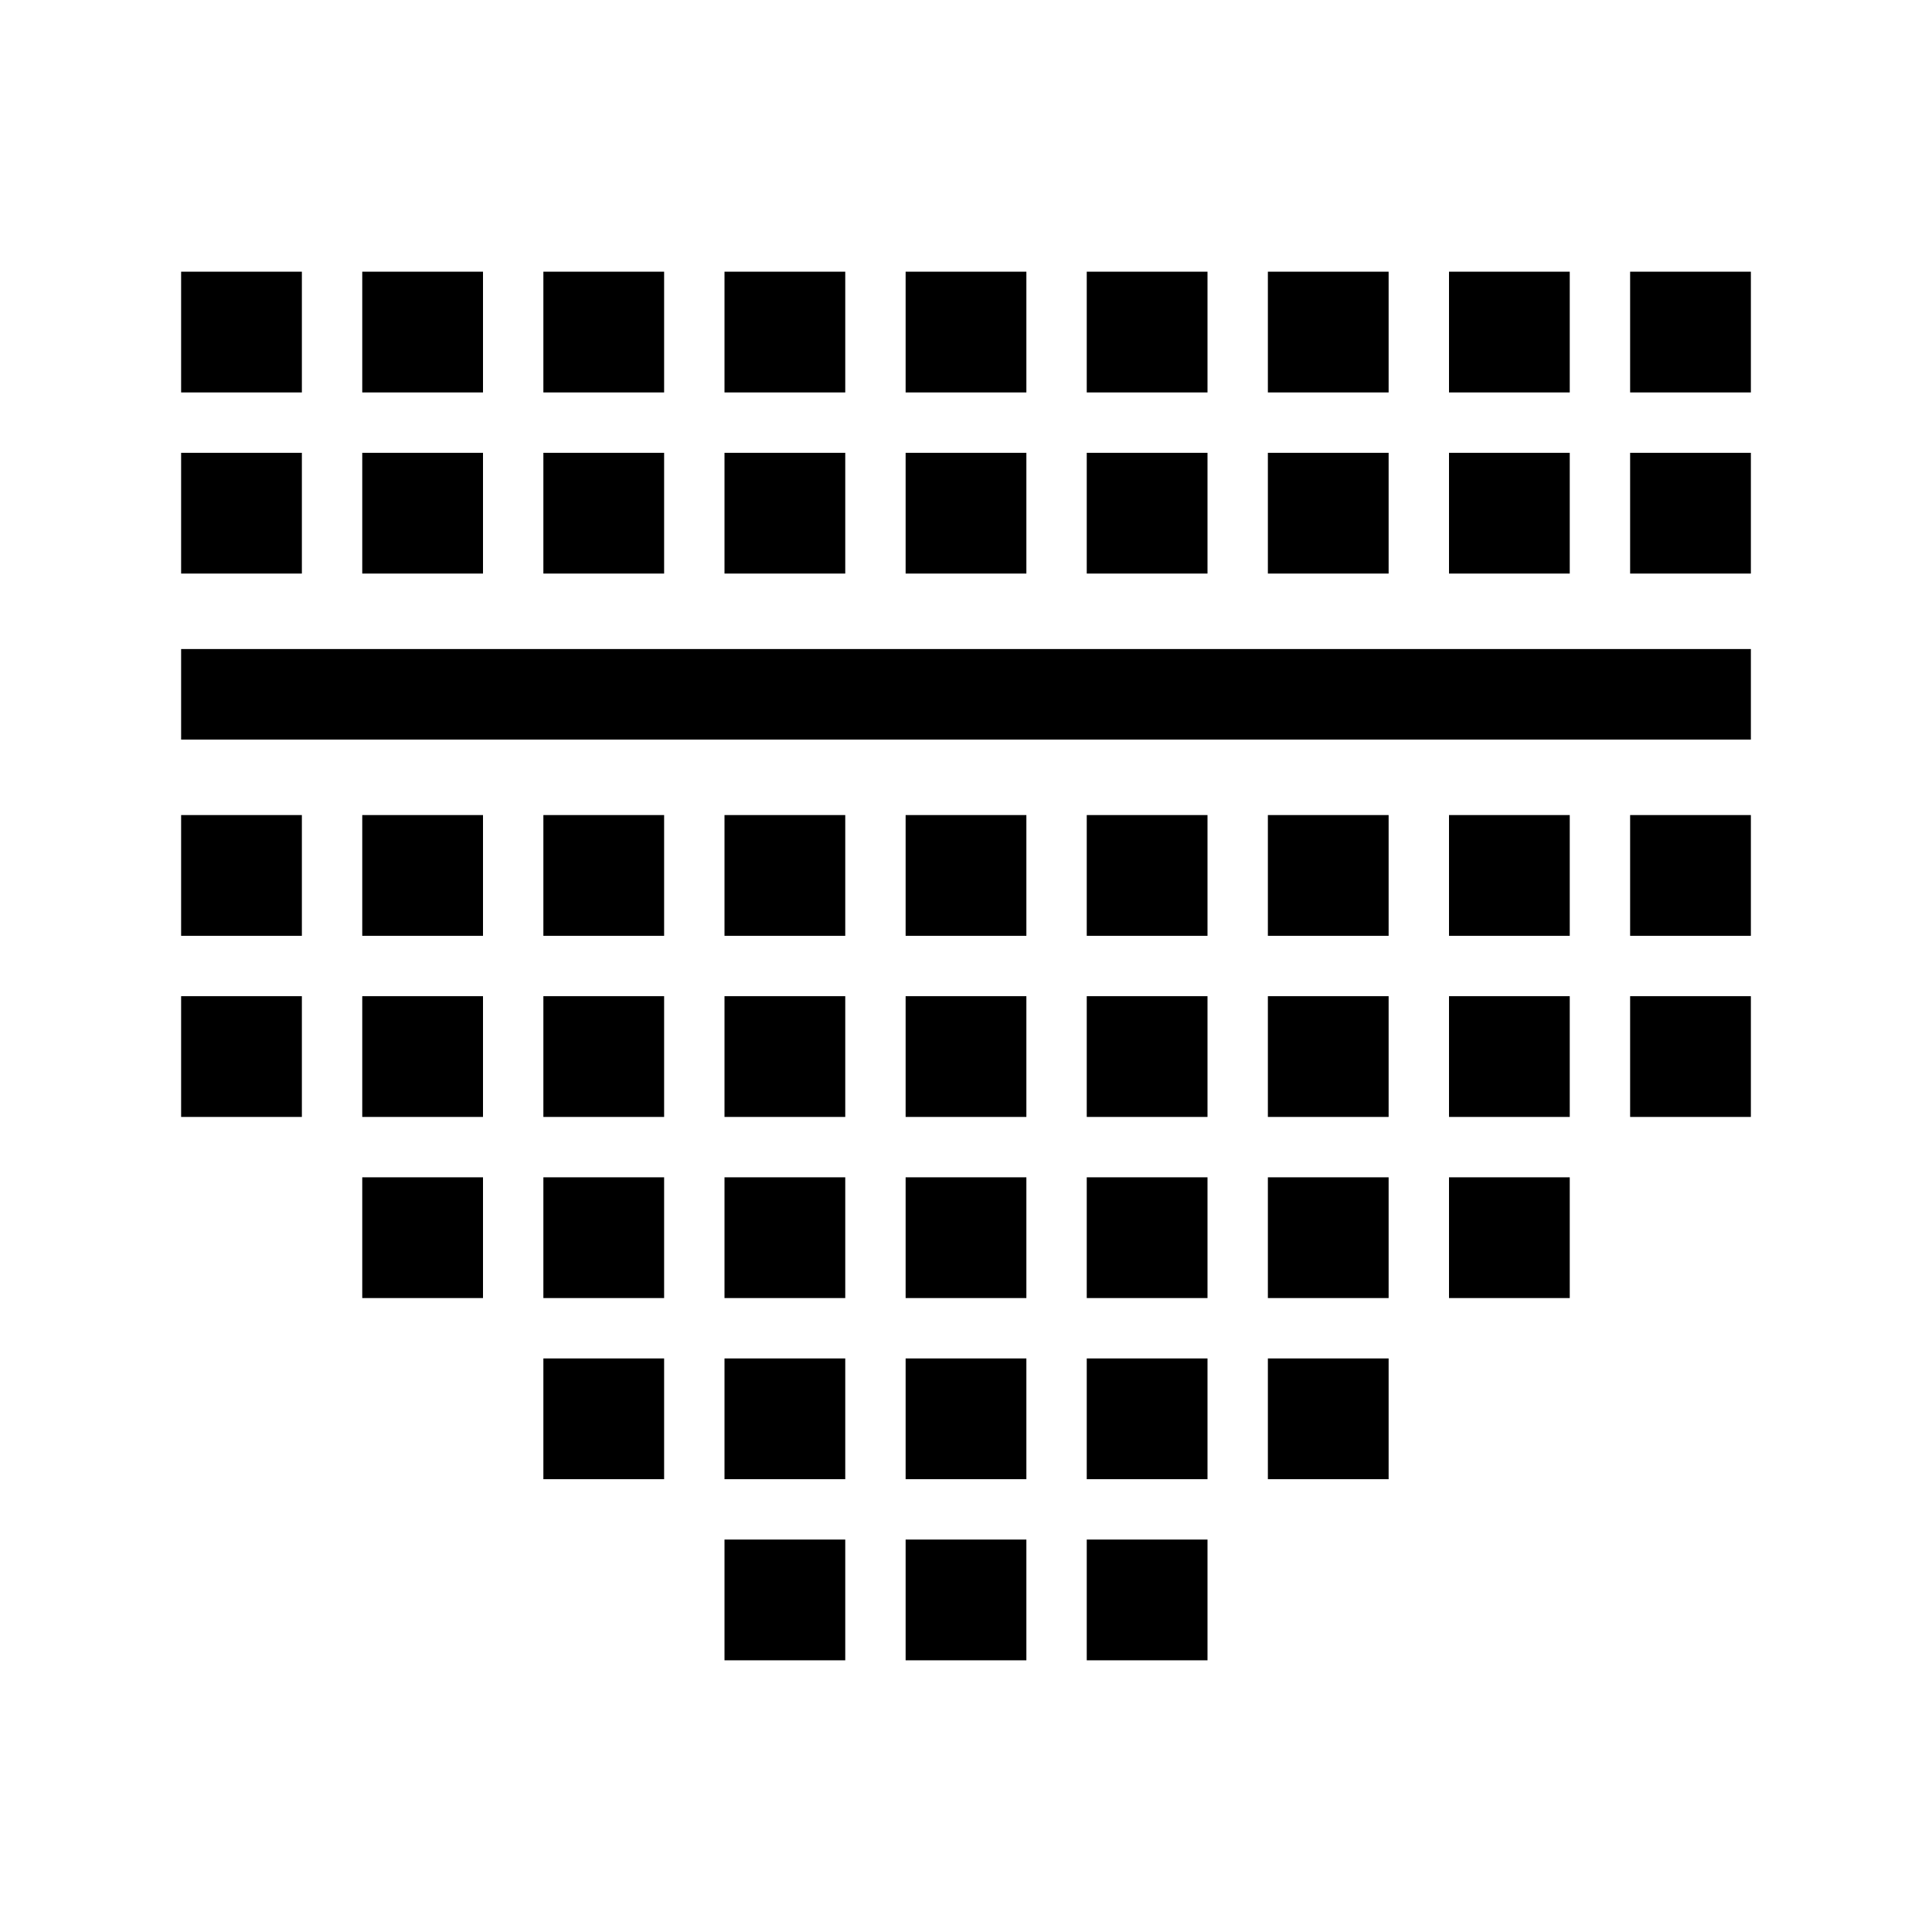 <?xml version="1.0" encoding="utf-8"?>
<!-- Generator: Adobe Illustrator 22.0.1, SVG Export Plug-In . SVG Version: 6.00 Build 0)  -->
<svg version="1.1" baseProfile="tiny" id="레이어_1"
	 xmlns="http://www.w3.org/2000/svg" xmlns:xlink="http://www.w3.org/1999/xlink" x="0px" y="0px" viewBox="0 0 64 64"
	 xml:space="preserve">
<g>
	<path fill="none" d="M708.2,825.5l-2.8-2.7l2.2-2.2l-0.6-0.6l4.1-4.2v-12.5h-18.9v25.4H711V824l-0.7-0.7L708.2,825.5z M705.6,826.6
		l-1.1-1l1.8-1.8l1.1,1L705.6,826.6z"/>
	<polygon fill="none" points="711,821.4 711,818.4 709.5,819.9 	"/>
	<polygon fill="none" points="722.4,809.9 720.8,808.4 712.9,816.4 712.9,819.6 	"/>
	
		<rect x="707.6" y="822" transform="matrix(0.699 -0.715 0.715 0.699 -374.957 753.87)" fill="none" width="1.6" height="0.9"/>
	<polygon fill="#040000" points="707.5,820.6 708.7,819.4 711,821.6 711,821.4 709.5,819.9 711,818.4 711,815.7 706.9,819.9 	"/>
	<polygon fill="#040000" points="710.3,823.3 711,824 711,822.6 	"/>
	
		<rect x="708.9" y="821.4" transform="matrix(0.699 -0.715 0.715 0.699 -374.317 754.112)" fill="#040000" width="0.2" height="0.9"/>
	<polygon fill="#040000" points="720.8,808.4 722.4,809.9 712.9,819.6 712.9,822.2 725,809.9 720.8,805.8 712.9,813.8 712.9,816.4 	
		"/>
	<polygon fill="#040000" points="708.2,823.4 707.5,822.8 708.6,821.6 707.5,820.6 705.4,822.8 708.2,825.5 710.3,823.3 
		709.3,822.3 	"/>
	<polygon fill="#040000" points="707.5,820.6 708.6,821.6 708.7,821.5 709.4,822.1 709.3,822.3 710.3,823.3 711,822.6 711,821.6 
		708.7,819.4 	"/>
	
		<rect x="704.6" y="824.4" transform="matrix(0.699 -0.715 0.715 0.699 -377.581 752.945)" fill="#040000" width="2.6" height="1.5"/>
	<polygon fill="#050000" points="711.1,824.1 711,824 711,828.6 692.1,828.6 692.1,803.2 711,803.2 711,815.7 712.9,813.8 
		712.9,801.3 690.2,801.3 690.2,830.6 712.9,830.6 712.9,822.2 	"/>
	<polygon fill="#050000" points="711,818.4 712.9,816.4 712.9,813.8 711,815.7 	"/>
	<polygon fill="#050000" points="711.1,821.4 711,821.4 711,821.6 711.5,822.1 711,822.6 711,824 711.1,824.1 712.9,822.2 
		712.9,819.6 	"/>
	<polygon fill="#050000" points="711.5,822.1 711,821.6 711,822.6 	"/>
	<rect x="694.4" y="805.9" fill="#050000" width="5.9" height="1.9"/>
	<rect x="694.4" y="810.4" fill="#050000" width="5.9" height="1.9"/>
	<rect x="694.4" y="815" fill="#050000" width="5.9" height="1.9"/>
	<rect x="694.4" y="819.5" fill="#050000" width="5.9" height="1.9"/>
	<rect x="694.4" y="824.1" fill="#050000" width="5.9" height="1.9"/>
	<polygon fill="#050000" points="705.1,809.7 703.5,808.1 702.2,809.4 705.1,812.4 710.1,807.5 708.7,806.1 	"/>
	<polygon fill="#050000" points="705.1,814.9 703.5,813.3 702.2,814.7 705.1,817.6 710.1,812.7 708.7,811.3 	"/>
	<rect x="657.4" y="778.1" fill="#040000" width="5.8" height="5.8"/>
	<rect x="665.5" y="778.1" fill="#040000" width="5.8" height="5.8"/>
	<rect x="673.6" y="778.1" fill="#040000" width="5.8" height="5.8"/>
	<rect x="689.7" y="778.1" fill="#040000" width="5.8" height="5.8"/>
	<rect x="697.8" y="778.1" fill="#040000" width="5.8" height="5.8"/>
	<rect x="657.4" y="786.2" fill="#040000" width="5.8" height="5.8"/>
	<rect x="665.5" y="786.2" fill="#040000" width="5.8" height="5.8"/>
	<rect x="673.6" y="786.2" fill="#040000" width="5.8" height="5.8"/>
	<rect x="689.7" y="786.2" fill="#040000" width="5.8" height="5.8"/>
	<rect x="697.8" y="786.2" fill="#040000" width="5.8" height="5.8"/>
	<rect x="657.4" y="801.2" fill="#040000" width="5.8" height="5.8"/>
	<rect x="665.5" y="801.2" fill="#040000" width="5.8" height="5.8"/>
	<rect x="673.6" y="801.2" fill="#040000" width="5.8" height="5.8"/>
	<rect x="665.5" y="810.4" fill="#040000" width="5.8" height="5.8"/>
	<rect x="673.6" y="810.4" fill="#040000" width="5.8" height="5.8"/>
	<rect x="673.6" y="818.5" fill="#040000" width="5.8" height="5.8"/>
	<rect x="681.7" y="778.1" fill="#040000" width="5.8" height="5.8"/>
	<rect x="681.7" y="786.2" fill="#040000" width="5.8" height="5.8"/>
	<rect x="681.7" y="801.2" fill="#040000" width="5.8" height="5.8"/>
	<rect x="681.7" y="810.4" fill="#040000" width="5.8" height="5.8"/>
	<rect x="681.7" y="818.5" fill="#040000" width="5.8" height="5.8"/>
	<polygon fill="#040000" points="664.6,795.4 662.7,795.4 660.9,795.4 657.1,795.4 657.1,797.7 660.9,797.7 662.7,797.7 
		664.6,797.7 665.3,797.7 666.5,797.7 666.5,795.4 665.3,795.4 	"/>
	<polygon fill="#040000" points="677.1,795.4 675.2,795.4 673.3,795.4 669.6,795.4 669.6,797.7 673.3,797.7 675.2,797.7 
		677.1,797.7 677.8,797.7 679,797.7 679,795.4 677.8,795.4 	"/>
	<polygon fill="#040000" points="689.6,795.4 687.7,795.4 685.8,795.4 682.1,795.4 682.1,797.7 685.8,797.7 687.7,797.7 
		689.6,797.7 690.2,797.7 691.5,797.7 691.5,795.4 690.2,795.4 	"/>
	<polygon fill="#040000" points="702.1,795.4 700.2,795.4 698.3,795.4 694.6,795.4 694.6,797.7 698.3,797.7 700.2,797.7 
		702.1,797.7 702.7,797.7 703.9,797.7 703.9,795.4 702.7,795.4 	"/>
</g>
<g>
	<path d="M366.6-9.6c-0.4-0.1-0.9-0.4-1.5-0.8s-1-0.8-1.3-1.2c-0.2,0.5-0.6,0.9-1.1,1.3c-0.5,0.4-1.1,0.7-1.7,1l-0.8-0.8
		c1.1-0.5,1.9-1,2.3-1.6c0.4-0.6,0.6-1.2,0.6-1.9v-0.3h-2.2v-1h5.8v1h-2.2v0.3c0,0.6,0.2,1.2,0.7,1.8c0.4,0.6,1.2,1,2.1,1.3
		L366.6-9.6z M368.3-5v-2.6h-6.4v-1h7.6V-5H368.3z M369.5-12v2.7h-1.2v-6.3h1.2v2.5h1.5v1.1H369.5z"/>
	<path d="M379.5-13.4v-2.2h1.2v5.6h-1.2v-2.4h-2.3c-0.1,0.6-0.5,1.1-1,1.5c-0.5,0.4-1.1,0.6-1.8,0.6c-0.7,0-1.4-0.2-2-0.7
		c-0.6-0.5-0.9-1-0.9-1.8c0-0.7,0.3-1.3,0.9-1.8c0.6-0.4,1.2-0.7,2-0.7c0.6,0,1.2,0.2,1.8,0.5c0.5,0.3,0.9,0.8,1,1.4H379.5z
		 M375.6-13.8c-0.3-0.3-0.7-0.4-1.1-0.4s-0.8,0.1-1.1,0.4c-0.3,0.3-0.5,0.6-0.5,1c0,0.4,0.2,0.7,0.5,1c0.3,0.3,0.7,0.4,1.1,0.4
		s0.8-0.1,1.1-0.4c0.3-0.3,0.5-0.6,0.5-1C376-13.2,375.9-13.5,375.6-13.8z M373.2-5.1v-4.3h1.2v1.1h5.2v-1.1h1.2v4.3H373.2z
		 M379.5-7.3h-5.2v1.2h5.2V-7.3z"/>
	<path d="M391-7.4c-0.4,0-0.9,0.1-1.6,0.1l-2.1,0v-6.9h3.8v1h-2.6v4.8l1.4,0c0.4,0,0.7,0,1.1-0.1c0.4,0,0.6-0.1,0.8-0.1v1
		C391.6-7.5,391.3-7.5,391-7.4z M394.9-5v-5.5h-1.4v5h-1.2v-9.8h1.2v3.7h1.4v-4h1.2V-5H394.9z"/>
	<path d="M402.4-10.2c-0.8,1.5-2,2.6-3.7,3.4l-0.9-0.7c1.6-0.7,2.7-1.7,3.3-2.8c0.7-1.2,1-2.2,1.1-3h-3.8v-1h5.2
		C403.6-13.1,403.2-11.8,402.4-10.2z M405.9-5v-10.6h1.2V-5H405.9z"/>
	<path d="M416.9-14.2v-1.3h1.2v5.6h-1.2v-1.3h-2.8c-0.3,0.3-0.6,0.5-1,0.7c-0.4,0.2-0.8,0.3-1.3,0.3c-0.7,0-1.4-0.2-2-0.7
		c-0.6-0.5-0.9-1-0.9-1.8c0-0.7,0.3-1.3,0.9-1.8s1.2-0.7,2-0.7c0.5,0,0.9,0.1,1.3,0.3c0.4,0.2,0.7,0.4,1,0.7H416.9z M413-13.8
		c-0.3-0.3-0.7-0.4-1.1-0.4s-0.8,0.1-1.1,0.4c-0.3,0.3-0.5,0.6-0.5,1c0,0.4,0.2,0.7,0.5,1c0.3,0.3,0.7,0.4,1.1,0.4s0.8-0.1,1.1-0.4
		c0.3-0.3,0.5-0.6,0.5-1C413.5-13.2,413.3-13.5,413-13.8z M410.6-5.1v-2.6h6.3v-0.9h-6.3v-0.9h7.6v2.7h-6.3V-6h6.5v0.9H410.6z
		 M416.9-12.3v-1h-2.3c0,0.1,0,0.2,0,0.2s0,0.2,0,0.2c0,0.1,0,0.2,0,0.3s0,0.2,0,0.3H416.9z"/>
	<path d="M430.2-10.3c-0.4-0.1-0.9-0.4-1.5-0.8c-0.6-0.4-1-0.8-1.3-1.3c-0.2,0.5-0.5,0.9-1.1,1.3s-1.1,0.8-1.7,1l-0.8-0.9
		c1.2-0.4,2-1,2.4-1.7s0.6-1.3,0.6-1.8v-0.9h1.3v0.9c0,0.4,0.2,0.9,0.5,1.5c0.4,0.6,1.1,1.1,2.3,1.6L430.2-10.3z M425.9-5.1v-2.6
		h6.2v-0.9h-6.2v-0.9h7.5v2.7h-6.2V-6h6.5v0.9H425.9z M432.3-10v-2.8H430v-1h2.2v-1.8h1.2v5.5H432.3z"/>
	<path d="M441.3-9.6c-0.4-0.1-0.9-0.4-1.4-0.7c-0.5-0.4-1-0.8-1.4-1.3c-0.2,0.5-0.6,0.9-1.2,1.4c-0.6,0.5-1.1,0.8-1.6,0.9l-0.8-0.8
		c1.3-0.5,2.1-1.1,2.5-1.8c0.3-0.7,0.5-1.2,0.5-1.6v-0.3h-2.2v-1h5.8v1h-2.2v0.3c0,0.4,0.2,0.9,0.5,1.6c0.3,0.6,1.1,1.1,2.3,1.5
		L441.3-9.6z M443.7-5.4c-0.7,0.4-1.7,0.6-3,0.6c-1.3,0-2.3-0.2-3-0.6c-0.7-0.4-1-0.9-1-1.5c0-0.6,0.3-1.1,1-1.5
		c0.7-0.4,1.7-0.6,3-0.6c1.3,0,2.3,0.2,3,0.6c0.7,0.4,1,0.9,1,1.5C444.8-6.3,444.4-5.8,443.7-5.4z M442.7-7.7
		c-0.5-0.2-1.1-0.3-1.9-0.3c-0.8,0-1.5,0.1-2,0.3S438-7.3,438-6.9c0,0.3,0.3,0.6,0.8,0.8c0.5,0.2,1.2,0.3,2,0.3
		c0.8,0,1.5-0.1,1.9-0.3c0.5-0.2,0.7-0.5,0.7-0.8C443.5-7.2,443.2-7.5,442.7-7.7z M443.4-9.2v-2.9h-2.1v-1h2.1v-2.4h1.2v6.4H443.4z"
		/>
	<path d="M345.8,9.9c-0.4-0.6-0.9-1.4-1.4-2.4c-0.5-1-0.7-2.1-0.7-3.4c0-1.3,0.2-2.5,0.7-3.4c0.5-1,0.9-1.8,1.4-2.4h0.9
		c-0.6,1.1-1.1,2.1-1.3,3s-0.4,1.9-0.4,2.8c0,0.9,0.1,1.8,0.4,2.8s0.7,2,1.3,3H345.8z"/>
	<path d="M354.3,0.9c0.7,0.8,1.1,1.9,1.1,3.2c0,0.7-0.1,1.3-0.3,1.8s-0.4,1-0.8,1.4l1.1,0.9L354.8,9l-1.2-1c-0.3,0.2-0.7,0.4-1,0.5
		c-0.4,0.1-0.8,0.2-1.2,0.2c-1.2,0-2.2-0.4-2.9-1.2c-0.7-0.8-1.1-1.9-1.1-3.3c0-1.3,0.4-2.4,1.1-3.2c0.7-0.8,1.7-1.2,2.9-1.2
		S353.6,0.1,354.3,0.9z M354,5.4c0.1-0.4,0.2-0.8,0.2-1.3c0-1-0.2-1.9-0.7-2.5c-0.5-0.6-1.2-0.9-2-0.9c-0.9,0-1.5,0.3-2,0.9
		c-0.5,0.6-0.7,1.5-0.7,2.5c0,1,0.2,1.9,0.7,2.5c0.5,0.7,1.1,1,2,1c0.2,0,0.5,0,0.7-0.1c0.2-0.1,0.5-0.2,0.7-0.3l-1.1-0.9l0.6-0.7
		l1.2,1C353.7,6.2,353.9,5.8,354,5.4z"/>
	<path d="M360.7,8.4V7.6c-0.2,0.3-0.5,0.5-0.8,0.7c-0.4,0.2-0.8,0.3-1.3,0.3c-0.5,0-1-0.2-1.5-0.6c-0.5-0.4-0.7-1-0.7-1.7V2.2h1.1
		v3.7c0,0.6,0.1,1,0.4,1.2c0.3,0.3,0.6,0.4,1.1,0.4c0.5,0,0.9-0.2,1.2-0.5c0.3-0.3,0.5-0.8,0.5-1.3V2.2h1.1v6.2H360.7z"/>
	<path d="M363.9,5.6c0,0.6,0.2,1.1,0.6,1.5s0.8,0.6,1.4,0.6c0.5,0,0.9-0.1,1.2-0.3c0.3-0.2,0.4-0.4,0.5-0.6h1.2
		c-0.1,0.4-0.4,0.8-0.9,1.2c-0.4,0.4-1.1,0.6-1.9,0.6c-0.9,0-1.6-0.3-2.2-0.9c-0.6-0.6-0.9-1.4-0.9-2.3c0-0.9,0.3-1.7,0.8-2.3
		c0.6-0.6,1.3-0.9,2.2-0.9c0.8,0,1.6,0.3,2.2,0.8c0.6,0.6,0.9,1.5,0.9,2.7H363.9z M367.8,4.8c0-0.6-0.2-1-0.6-1.4
		c-0.3-0.3-0.8-0.5-1.4-0.5c-0.5,0-1,0.2-1.3,0.5c-0.3,0.3-0.6,0.8-0.6,1.4H367.8z"/>
	<path d="M374.2,8.4V7.6c-0.2,0.3-0.5,0.5-0.8,0.7c-0.4,0.2-0.8,0.3-1.3,0.3c-0.5,0-1-0.2-1.5-0.6c-0.5-0.4-0.7-1-0.7-1.7V2.2h1.1
		v3.7c0,0.6,0.1,1,0.4,1.2c0.3,0.3,0.6,0.4,1.1,0.4c0.5,0,0.9-0.2,1.2-0.5c0.3-0.3,0.5-0.8,0.5-1.3V2.2h1.1v6.2H374.2z"/>
	<path d="M377.3,5.6c0,0.6,0.2,1.1,0.6,1.5c0.4,0.4,0.8,0.6,1.4,0.6c0.5,0,0.9-0.1,1.2-0.3c0.3-0.2,0.4-0.4,0.5-0.6h1.2
		c-0.1,0.4-0.4,0.8-0.9,1.2c-0.4,0.4-1.1,0.6-1.9,0.6c-0.9,0-1.6-0.3-2.2-0.9c-0.6-0.6-0.9-1.4-0.9-2.3c0-0.9,0.3-1.7,0.8-2.3
		c0.6-0.6,1.3-0.9,2.2-0.9c0.8,0,1.6,0.3,2.2,0.8c0.6,0.6,0.9,1.5,0.9,2.7H377.3z M381.2,4.8c0-0.6-0.2-1-0.6-1.4
		c-0.3-0.3-0.8-0.5-1.4-0.5c-0.5,0-1,0.2-1.3,0.5c-0.3,0.3-0.6,0.8-0.6,1.4H381.2z"/>
	<path d="M393.6,2.4c-0.1-0.4-0.4-0.8-0.8-1.1c-0.4-0.4-0.9-0.6-1.7-0.6c-0.8,0-1.5,0.3-2,0.9c-0.5,0.6-0.7,1.5-0.7,2.5
		c0,1.1,0.2,1.9,0.7,2.6c0.5,0.6,1.1,1,2,1c0.7,0,1.3-0.2,1.7-0.6c0.4-0.4,0.6-0.8,0.8-1.3l1.2,0c-0.2,0.6-0.5,1.3-1.1,1.9
		c-0.6,0.7-1.4,1-2.5,1c-1.2,0-2.2-0.4-2.9-1.2c-0.7-0.8-1-1.9-1-3.3c0-1.3,0.3-2.4,1-3.2c0.7-0.8,1.7-1.2,2.9-1.2
		c1.1,0,2,0.3,2.6,0.9s0.9,1.2,1.1,1.8H393.6z"/>
	<path d="M400.9,2.9c0.6,0.6,0.8,1.4,0.8,2.4s-0.3,1.7-0.8,2.4c-0.6,0.6-1.3,0.9-2.3,0.9s-1.7-0.3-2.3-0.9s-0.8-1.4-0.8-2.4
		s0.3-1.7,0.8-2.4s1.3-0.9,2.3-0.9S400.3,2.3,400.9,2.9z M400,7c0.4-0.4,0.6-1,0.6-1.8c0-0.7-0.2-1.3-0.6-1.7
		c-0.4-0.4-0.8-0.7-1.4-0.7c-0.6,0-1.1,0.2-1.5,0.7c-0.4,0.4-0.5,1-0.5,1.7c0,0.7,0.2,1.3,0.5,1.8c0.4,0.4,0.8,0.7,1.5,0.7
		C399.2,7.7,399.7,7.5,400,7z"/>
	<path d="M407,8.4V4.7c0-0.6-0.1-1-0.4-1.2c-0.2-0.2-0.6-0.4-1.1-0.4c-0.5,0-0.9,0.2-1.3,0.5s-0.5,0.8-0.5,1.3v3.5h-1.1V2.2h1.1v0.7
		c0.3-0.3,0.6-0.5,1-0.7c0.4-0.2,0.9-0.3,1.4-0.2c0.7,0.1,1.1,0.4,1.4,0.8c0.3,0.5,0.4,0.9,0.4,1.3v4.2H407z"/>
	<path d="M410.8,3.2v5.2h-1.1V3.2l-0.8,0V2.3l0.8,0V1.5c0-0.3,0-0.6,0.1-0.7c0-0.2,0.1-0.3,0.2-0.5c0.1-0.1,0.2-0.3,0.4-0.4
		c0.2-0.1,0.4-0.1,0.6-0.1h0.8v0.9c-0.1,0-0.2,0-0.3,0c-0.1,0-0.3,0-0.4,0.1c-0.1,0.1-0.2,0.2-0.2,0.3c0,0.1,0,0.3,0,0.4v0.6l0.9,0
		v0.9H410.8z"/>
	<path d="M412.8,0.9v-1.1h1.1v1.1H412.8z M412.8,8.4V2.2h1.1v6.2H412.8z"/>
	<path d="M421,7.5c0,1-0.3,1.7-0.9,2.1c-0.6,0.4-1.3,0.6-2,0.6c-0.9,0-1.6-0.2-2.1-0.6s-0.8-0.9-0.8-1.4h1.1c0,0.3,0.2,0.5,0.5,0.8
		c0.3,0.2,0.8,0.3,1.4,0.3c0.6,0,1.1-0.1,1.4-0.4c0.3-0.3,0.4-0.7,0.4-1.2V6.9c-0.3,0.3-0.6,0.5-1,0.7c-0.4,0.2-0.7,0.2-1.1,0.2
		c-0.8,0-1.5-0.3-2.1-0.8c-0.6-0.6-0.9-1.3-0.9-2.1s0.3-1.6,0.8-2.1c0.6-0.5,1.3-0.8,2.1-0.8c0.4,0,0.8,0.1,1.1,0.2s0.7,0.4,1,0.7
		V2.2h1.1V7.5z M419.5,6.4c0.4-0.3,0.6-0.8,0.6-1.5c0-0.7-0.2-1.2-0.6-1.5c-0.4-0.3-0.8-0.5-1.4-0.5c-0.6,0-1.1,0.2-1.4,0.5
		c-0.4,0.3-0.5,0.8-0.5,1.5c0,0.7,0.2,1.2,0.5,1.5c0.4,0.3,0.8,0.5,1.4,0.5C418.6,6.9,419.1,6.7,419.5,6.4z"/>
	<path d="M426.8,8.4V7.6c-0.2,0.3-0.5,0.5-0.8,0.7s-0.8,0.3-1.3,0.3c-0.5,0-1-0.2-1.5-0.6s-0.7-1-0.7-1.7V2.2h1.1v3.7
		c0,0.6,0.1,1,0.4,1.2c0.3,0.3,0.6,0.4,1.1,0.4c0.5,0,0.9-0.2,1.2-0.5c0.3-0.3,0.5-0.8,0.5-1.3V2.2h1.1v6.2H426.8z"/>
	<path d="M432.6,3.1c-0.2,0-0.4,0-0.6,0c-0.2,0-0.3,0.1-0.5,0.1c-0.4,0.2-0.6,0.4-0.8,0.8c-0.2,0.3-0.3,0.8-0.3,1.4v2.9h-1.1V2.2
		h1.1v0.9l0.1,0c0.1-0.2,0.3-0.4,0.5-0.6c0.2-0.1,0.4-0.3,0.6-0.4c0.2-0.1,0.4-0.1,0.6-0.1c0.2,0,0.3,0,0.3,0V3.1z"/>
	<path d="M437.5,8.4c-0.1-0.1-0.1-0.3-0.2-0.4c0-0.2,0-0.3-0.1-0.5c-0.2,0.3-0.6,0.5-1,0.7s-0.8,0.3-1.3,0.4c-0.6,0-1.2-0.1-1.6-0.3
		s-0.7-0.7-0.8-1.2c-0.1-0.6,0-1,0.3-1.3c0.3-0.3,0.7-0.5,1.1-0.7c0.4-0.1,0.8-0.2,1.2-0.2c0.4,0,0.8-0.1,1.2-0.1
		c0.2,0,0.4-0.1,0.6-0.2c0.2-0.1,0.3-0.2,0.3-0.5c0-0.3-0.1-0.5-0.4-0.8s-0.7-0.4-1.2-0.4s-1,0.1-1.3,0.3c-0.3,0.2-0.4,0.5-0.3,0.8
		h-1.1c-0.1-0.7,0.2-1.2,0.7-1.5c0.6-0.4,1.2-0.5,2-0.5c0.7,0,1.3,0.2,1.9,0.5c0.6,0.4,0.8,0.9,0.8,1.5v3.4c0,0.3,0,0.5,0.1,0.7
		s0.1,0.3,0.1,0.3H437.5z M437.3,5.2c-0.1,0.1-0.2,0.1-0.3,0.2s-0.2,0.1-0.4,0.1c-0.2,0.1-0.6,0.1-1,0.1s-0.7,0.1-0.9,0.2
		c-0.4,0.1-0.6,0.3-0.8,0.4c-0.2,0.2-0.3,0.4-0.2,0.7c0,0.3,0.2,0.5,0.5,0.7c0.3,0.1,0.6,0.2,0.9,0.1c0.7,0,1.3-0.3,1.6-0.6
		c0.4-0.4,0.6-0.7,0.6-1V5.2z"/>
	<path d="M441.1,8.4c-0.2,0-0.4-0.1-0.6-0.2c-0.2-0.1-0.3-0.2-0.4-0.4c-0.1-0.1-0.2-0.3-0.2-0.4s-0.1-0.4-0.1-0.7V3.2h-0.8V2.3
		l0.8,0V0.3h1.1v1.9l0.9,0v0.9h-0.9v3.4c0,0.1,0,0.3,0,0.4s0.1,0.2,0.2,0.3c0.1,0.1,0.2,0.1,0.4,0.2c0.1,0,0.3,0,0.4,0l0,0.9H441.1z
		"/>
	<path d="M442.9,0.9v-1.1h1.1v1.1H442.9z M442.9,8.4V2.2h1.1v6.2H442.9z"/>
	<path d="M450.4,2.9c0.6,0.6,0.8,1.4,0.8,2.4s-0.3,1.7-0.8,2.4c-0.6,0.6-1.3,0.9-2.3,0.9c-1,0-1.7-0.3-2.3-0.9
		c-0.6-0.6-0.8-1.4-0.8-2.4s0.3-1.7,0.8-2.4c0.6-0.6,1.3-0.9,2.3-0.9C449.1,2,449.8,2.3,450.4,2.9z M449.5,7c0.4-0.4,0.6-1,0.6-1.8
		c0-0.7-0.2-1.3-0.6-1.7c-0.4-0.4-0.8-0.7-1.4-0.7c-0.6,0-1.1,0.2-1.5,0.7c-0.4,0.4-0.5,1-0.5,1.7c0,0.7,0.2,1.3,0.5,1.8
		c0.4,0.4,0.8,0.7,1.5,0.7C448.7,7.7,449.1,7.5,449.5,7z"/>
	<path d="M456.5,8.4V4.7c0-0.6-0.1-1-0.4-1.2c-0.2-0.2-0.6-0.4-1.1-0.4c-0.5,0-0.9,0.2-1.3,0.5c-0.3,0.3-0.5,0.8-0.5,1.3v3.5h-1.1
		V2.2h1.1v0.7c0.3-0.3,0.6-0.5,1-0.7s0.9-0.3,1.4-0.2c0.7,0.1,1.1,0.4,1.4,0.8s0.4,0.9,0.4,1.3v4.2H456.5z"/>
	<path d="M460,6.9c0.3-0.9,0.4-1.9,0.4-2.8c0-0.9-0.1-1.8-0.4-2.8s-0.7-2-1.4-3h0.9c0.4,0.6,0.9,1.4,1.4,2.4c0.5,1,0.7,2.1,0.7,3.4
		c0,1.3-0.2,2.5-0.7,3.4c-0.5,1-0.9,1.8-1.4,2.4h-0.9C459.3,8.9,459.7,7.8,460,6.9z"/>
</g>
<g>
	<path d="M334.5,131.6c-0.4-0.1-0.9-0.4-1.4-0.7c-0.5-0.4-1-0.8-1.4-1.3c-0.2,0.5-0.6,0.9-1.2,1.4c-0.6,0.5-1.1,0.8-1.6,0.9
		l-0.8-0.8c1.2-0.4,1.9-0.9,2.4-1.5c0.4-0.6,0.6-1.2,0.6-2h-2.2v-1h5.8v1h-2.2c0,0.7,0.2,1.4,0.7,1.9c0.4,0.5,1.2,0.9,2.2,1.2
		L334.5,131.6z M336.8,136c-0.7,0.4-1.7,0.6-3,0.6c-1.3,0-2.3-0.2-3-0.6s-1-0.9-1-1.5s0.3-1.1,1-1.5c0.7-0.4,1.7-0.6,3-0.6
		c1.3,0,2.3,0.2,3,0.6c0.7,0.4,1,0.9,1,1.5S337.4,135.7,336.8,136z M335.7,133.8c-0.5-0.2-1.1-0.3-1.9-0.3c-0.8,0-1.5,0.1-2,0.3
		c-0.5,0.2-0.7,0.5-0.7,0.8c0,0.3,0.2,0.6,0.7,0.8c0.5,0.2,1.1,0.3,2,0.3c0.8,0,1.4-0.1,1.9-0.3s0.7-0.5,0.7-0.8
		C336.5,134.3,336.2,134,335.7,133.8z M337.5,129.3v3h-1.2v-6.4h1.2v2.4h1.5v1.1H337.5z"/>
	<path d="M345.6,134.6c-0.3-0.2-0.8-0.5-1.4-1c-0.6-0.5-1-1-1.2-1.5c-0.2,0.5-0.6,1.1-1.1,1.6c-0.6,0.6-1.1,0.9-1.6,1.1l-0.9-0.9
		c1.3-0.6,2.2-1.4,2.5-2.2s0.5-1.4,0.5-1.8v-0.4H340v-1h6v1h-2.4v0.4c0,0.5,0.2,1.1,0.5,1.7s1.1,1.3,2.3,2L345.6,134.6z
		 M341.3,127.4v-1h3.4v1H341.3z M347.7,136.5v-10.6h1.2v10.6H347.7z"/>
	<path d="M356,132.9v3.6h-1.2v-3.6h-4.7v-1h10.6v1H356z M358.4,130c-0.7,0.4-1.7,0.7-3,0.7c-1.3,0-2.3-0.2-3-0.7
		c-0.7-0.4-1.1-1-1.1-1.7c0-0.7,0.4-1.2,1.1-1.7c0.7-0.4,1.7-0.7,3-0.7c1.3,0,2.3,0.2,3,0.7s1.1,1,1.1,1.7
		C359.5,129,359.2,129.5,358.4,130z M353.3,127.3c-0.5,0.3-0.8,0.6-0.8,1c0,0.4,0.3,0.7,0.8,1s1.2,0.4,2,0.4c0.8,0,1.5-0.1,2-0.4
		c0.5-0.3,0.8-0.6,0.8-1c0-0.4-0.3-0.8-0.8-1c-0.5-0.3-1.2-0.4-2-0.4C354.6,126.9,353.9,127,353.3,127.3z"/>
	<path d="M367.6,132.1c-0.5-0.2-1.1-0.6-1.6-1.1c-0.6-0.5-1-1-1.2-1.5c-0.2,0.6-0.6,1.1-1.1,1.6c-0.5,0.5-1.1,0.9-1.7,1.3l-0.8-0.8
		c1.5-0.7,2.3-1.5,2.6-2.4c0.3-0.9,0.4-1.6,0.4-2.1v-0.9h1.3v0.9c0,0.5,0.2,1.1,0.5,2s1.1,1.6,2.4,2.1L367.6,132.1z M363.4,136.2
		v-3.3h1.2v2.3h6.6v1H363.4z M369.7,133.5v-4.3h-2.2v-1.1h2.2v-2.3h1.2v7.6H369.7z"/>
	<path d="M378.2,132.1v2.2H377v-2.2h-4.8v-1h10.6v1H378.2z M376,129.4c-0.7,0.5-1.5,0.8-2.4,0.9l-0.7-0.8c1.7-0.3,2.8-0.8,3.3-1.6
		c0.5-0.7,0.7-1.3,0.7-1.7v-0.4h1.3v0.4c0,0.4,0.3,0.9,0.8,1.6c0.5,0.7,1.6,1.2,3.3,1.6l-0.7,0.8c-0.8-0.2-1.6-0.5-2.4-1
		c-0.8-0.5-1.3-1-1.5-1.6C377.2,128.4,376.7,128.9,376,129.4z M373.6,136.2v-3h1.2v2h6.9v1H373.6z"/>
	<path d="M389.6,132.6c-0.8,0.1-1.4,0.1-1.8,0.1v3.5h-1.2v-3.5h-2.9v-1h3.2c0.6,0,1.4,0,2.5-0.1c1.1-0.1,1.8-0.1,2.1-0.2v1
		C391,132.5,390.4,132.5,389.6,132.6z M389.4,126.8c0.5,0.5,0.8,1,0.8,1.6c0,0.6-0.3,1.1-0.8,1.6c-0.5,0.4-1.2,0.7-2,0.7
		c-0.8,0-1.5-0.2-2-0.7c-0.5-0.4-0.8-1-0.8-1.6c0-0.6,0.3-1.1,0.8-1.6s1.2-0.7,2-0.7C388.2,126.1,388.9,126.3,389.4,126.8z
		 M386.2,127.5c-0.3,0.3-0.4,0.6-0.4,0.9s0.1,0.6,0.4,0.9c0.3,0.3,0.7,0.4,1.2,0.4c0.5,0,0.9-0.1,1.2-0.4c0.3-0.3,0.4-0.6,0.4-0.9
		s-0.1-0.6-0.4-0.9c-0.3-0.3-0.7-0.4-1.2-0.4C386.8,127.1,386.4,127.2,386.2,127.5z M391.9,136.5v-10.6h1.2v10.6H391.9z"/>
	<path d="M396.6,137c-0.4-0.6-0.9-1.4-1.4-2.4c-0.5-1-0.7-2.1-0.7-3.4c0-1.3,0.2-2.5,0.7-3.4c0.5-1,0.9-1.8,1.4-2.4h0.9
		c-0.6,1.1-1.1,2.1-1.4,3c-0.3,0.9-0.4,1.9-0.4,2.8c0,0.9,0.1,1.8,0.4,2.8s0.7,2,1.4,3H396.6z"/>
	<path d="M404.4,132c0.3,0.4,0.4,0.9,0.3,1.4c-0.1,0.7-0.4,1.2-0.9,1.7c-0.5,0.5-1.3,0.7-2.4,0.7c-1.1,0-2-0.3-2.5-1
		c-0.5-0.7-0.8-1.4-0.9-2.1h1.2c0,0.7,0.3,1.2,0.7,1.6c0.4,0.4,0.9,0.6,1.6,0.6c0.6,0,1.1-0.1,1.5-0.4c0.3-0.3,0.5-0.6,0.6-1.1
		c0.1-0.3,0-0.6-0.2-0.8s-0.4-0.4-0.8-0.6c-0.4-0.2-0.8-0.3-1.2-0.3c-0.4,0-0.9-0.1-1.3-0.3c-0.6-0.2-1-0.5-1.3-0.8
		s-0.4-0.8-0.4-1.4c0-0.6,0.3-1.1,0.8-1.6s1.3-0.8,2.3-0.8c1.2,0,2,0.3,2.4,1c0.4,0.7,0.7,1.2,0.7,1.7l-1.2,0c0-0.5-0.2-0.9-0.5-1.2
		c-0.3-0.3-0.8-0.5-1.5-0.5c-0.6,0-1.1,0.2-1.4,0.5c-0.3,0.3-0.4,0.6-0.4,1c0,0.4,0.1,0.7,0.3,0.8s0.5,0.3,0.7,0.4
		c0.3,0.1,0.7,0.2,1.2,0.3c0.5,0.1,1,0.2,1.4,0.4S404.2,131.6,404.4,132z"/>
	<path d="M407.1,135.4c-0.2,0-0.4-0.1-0.6-0.2c-0.2-0.1-0.3-0.2-0.4-0.4c-0.1-0.1-0.2-0.3-0.2-0.4c0-0.2-0.1-0.4-0.1-0.7v-3.5H405
		v-0.9l0.8,0v-1.9h1.1v1.9l0.9,0v0.9h-0.9v3.4c0,0.1,0,0.3,0,0.4s0.1,0.2,0.2,0.3c0.1,0.1,0.2,0.1,0.4,0.2c0.1,0,0.3,0,0.4,0l0,0.9
		H407.1z"/>
	<path d="M413.2,135.5c-0.1-0.1-0.1-0.3-0.1-0.4s0-0.3-0.1-0.5c-0.2,0.3-0.6,0.5-1,0.7c-0.4,0.2-0.8,0.3-1.3,0.4
		c-0.6,0-1.2-0.1-1.6-0.3c-0.5-0.2-0.7-0.7-0.8-1.2c-0.1-0.6,0-1,0.3-1.3c0.3-0.3,0.7-0.5,1.1-0.7c0.4-0.1,0.8-0.2,1.2-0.2
		c0.4,0,0.8-0.1,1.2-0.1c0.2,0,0.4-0.1,0.6-0.2c0.2-0.1,0.3-0.2,0.3-0.5c0-0.3-0.1-0.5-0.4-0.8c-0.2-0.2-0.7-0.4-1.2-0.4
		c-0.6,0-1,0.1-1.3,0.3c-0.3,0.2-0.4,0.5-0.3,0.8h-1.1c-0.1-0.7,0.2-1.2,0.7-1.5c0.6-0.4,1.2-0.5,2-0.5c0.7,0,1.3,0.2,1.9,0.5
		c0.6,0.4,0.8,0.9,0.8,1.5v3.4c0,0.3,0,0.5,0.1,0.7s0.1,0.3,0.1,0.3H413.2z M413,132.2c-0.1,0.1-0.2,0.1-0.3,0.2
		c-0.1,0.1-0.2,0.1-0.4,0.1c-0.2,0.1-0.6,0.1-1,0.1c-0.4,0-0.7,0.1-0.9,0.2c-0.4,0.1-0.6,0.3-0.8,0.4s-0.3,0.4-0.2,0.7
		c0,0.3,0.2,0.5,0.5,0.7c0.3,0.1,0.6,0.2,0.9,0.1c0.7,0,1.3-0.3,1.6-0.6c0.4-0.4,0.6-0.7,0.6-1V132.2z"/>
	<path d="M421,133.5c-0.1,0.6-0.5,1.1-0.9,1.5c-0.5,0.4-1.1,0.7-2,0.7c-1,0-1.7-0.3-2.3-0.9c-0.6-0.6-0.8-1.4-0.8-2.4
		s0.3-1.7,0.8-2.4c0.6-0.6,1.3-0.9,2.3-0.9c0.8,0,1.5,0.2,2,0.7c0.5,0.5,0.8,1,0.9,1.5h-1.2c-0.1-0.3-0.2-0.5-0.5-0.8
		c-0.3-0.3-0.7-0.4-1.2-0.4c-0.6,0-1.1,0.2-1.4,0.7c-0.3,0.4-0.5,1-0.5,1.7s0.2,1.3,0.5,1.7c0.3,0.4,0.8,0.7,1.4,0.7
		c0.5,0,0.8-0.1,1.1-0.4c0.3-0.2,0.5-0.5,0.6-0.8H421z"/>
	<path d="M426.6,135.4l-2.6-3.1l-0.9,0.7v2.4H422v-8.5h1.1v4.9l2.8-2.6h1.4l-2.6,2.5l3.2,3.7H426.6z"/>
	<path d="M428.6,128v-1.1h1.1v1.1H428.6z M428.6,135.4v-6.2h1.1v6.2H428.6z"/>
	<path d="M435.5,135.4v-3.7c0-0.6-0.1-1-0.4-1.2s-0.6-0.4-1.1-0.4c-0.5,0-0.9,0.2-1.3,0.5s-0.5,0.8-0.5,1.3v3.5h-1.1v-6.2h1.1v0.7
		c0.3-0.3,0.6-0.5,1-0.7s0.9-0.3,1.4-0.2c0.7,0.1,1.1,0.4,1.4,0.8s0.4,0.9,0.4,1.3v4.2H435.5z"/>
	<path d="M443.7,134.5c0,1-0.3,1.7-0.9,2.1c-0.6,0.4-1.3,0.6-2,0.6c-0.9,0-1.6-0.2-2.1-0.6c-0.5-0.4-0.8-0.9-0.8-1.4h1.1
		c0,0.3,0.2,0.5,0.5,0.8c0.3,0.2,0.8,0.3,1.4,0.3c0.6,0,1.1-0.1,1.4-0.4c0.3-0.3,0.4-0.7,0.4-1.2v-0.6c-0.3,0.3-0.6,0.5-1,0.7
		c-0.4,0.2-0.7,0.2-1.1,0.2c-0.8,0-1.5-0.3-2.1-0.8c-0.6-0.6-0.9-1.3-0.9-2.1s0.3-1.6,0.8-2.1c0.6-0.5,1.3-0.8,2.1-0.8
		c0.4,0,0.8,0.1,1.1,0.2s0.7,0.4,1,0.7v-0.6h1.1V134.5z M442.2,133.4c0.4-0.3,0.6-0.8,0.6-1.5c0-0.7-0.2-1.2-0.6-1.5
		c-0.4-0.3-0.8-0.5-1.4-0.5c-0.6,0-1.1,0.2-1.4,0.5c-0.4,0.3-0.5,0.8-0.5,1.5c0,0.7,0.2,1.2,0.5,1.5c0.4,0.3,0.8,0.5,1.4,0.5
		C441.3,133.9,441.8,133.8,442.2,133.4z"/>
	<path d="M455,127.6c0.6,0.5,0.8,1.1,0.8,1.9c0,0.8-0.3,1.4-0.8,1.9c-0.6,0.5-1.2,0.7-2.1,0.7h-2.4v3.3h-1.1v-8.5h3.5
		C453.8,126.9,454.4,127.2,455,127.6z M454.1,130.7c0.4-0.3,0.5-0.7,0.5-1.2c0-0.6-0.2-1-0.5-1.2c-0.4-0.2-0.8-0.3-1.2-0.3h-2.4v3.1
		h2.4C453.4,131.1,453.8,130.9,454.1,130.7z"/>
	<path d="M460,130.2c-0.2,0-0.4,0-0.6,0c-0.2,0-0.3,0.1-0.5,0.1c-0.4,0.2-0.6,0.4-0.8,0.8c-0.2,0.3-0.3,0.8-0.3,1.4v2.9h-1.1v-6.1
		h1.1v0.9l0.1,0c0.1-0.2,0.3-0.4,0.5-0.6c0.2-0.1,0.4-0.3,0.6-0.4c0.2-0.1,0.4-0.1,0.6-0.1c0.2,0,0.3,0,0.3,0V130.2z"/>
	<path d="M460.9,128v-1.1h1.1v1.1H460.9z M460.9,135.4v-6.2h1.1v6.2H460.9z"/>
	<path d="M468.3,130c0.6,0.6,0.8,1.4,0.8,2.4s-0.3,1.7-0.8,2.4s-1.3,0.9-2.3,0.9c-1,0-1.7-0.3-2.3-0.9c-0.6-0.6-0.8-1.4-0.8-2.4
		s0.3-1.7,0.8-2.4c0.6-0.6,1.3-0.9,2.3-0.9C467,129,467.8,129.4,468.3,130z M467.5,134.1c0.4-0.4,0.6-1,0.6-1.8
		c0-0.7-0.2-1.3-0.6-1.7c-0.4-0.4-0.8-0.7-1.4-0.7c-0.6,0-1.1,0.2-1.5,0.7c-0.4,0.4-0.5,1-0.5,1.7c0,0.7,0.2,1.3,0.5,1.8
		s0.8,0.7,1.5,0.7C466.6,134.8,467.1,134.5,467.5,134.1z"/>
	<path d="M473.3,130.2c-0.2,0-0.4,0-0.6,0c-0.2,0-0.3,0.1-0.5,0.1c-0.4,0.2-0.6,0.4-0.8,0.8s-0.3,0.8-0.3,1.4v2.9h-1.1v-6.1h1.1v0.9
		l0.1,0c0.1-0.2,0.3-0.4,0.5-0.6c0.2-0.1,0.4-0.3,0.6-0.4c0.2-0.1,0.4-0.1,0.6-0.1s0.3,0,0.3,0V130.2z"/>
	<path d="M474.3,128v-1.1h1.1v1.1H474.3z M474.3,135.4v-6.2h1.1v6.2H474.3z"/>
	<path d="M478.2,135.4c-0.2,0-0.4-0.1-0.6-0.2c-0.2-0.1-0.3-0.2-0.4-0.4c-0.1-0.1-0.2-0.3-0.2-0.4s-0.1-0.4-0.1-0.7v-3.5h-0.8v-0.9
		l0.8,0v-1.9h1.1v1.9l0.9,0v0.9H478v3.4c0,0.1,0,0.3,0,0.4s0.1,0.2,0.2,0.3c0.1,0.1,0.2,0.1,0.4,0.2c0.1,0,0.3,0,0.4,0l0,0.9H478.2z
		"/>
	<path d="M482.8,136.1c-0.1,0.2-0.2,0.4-0.3,0.5c-0.1,0.1-0.3,0.3-0.4,0.4c-0.2,0.1-0.4,0.2-0.5,0.2c-0.2,0-0.4,0-0.5,0h-0.4v-0.9
		h0.6c0.2,0,0.3-0.1,0.4-0.2c0.1-0.1,0.2-0.2,0.3-0.3l0.3-0.6l-2.5-5.9l1.1,0l1.9,4.5l1.9-4.5h1.1L482.8,136.1z"/>
	<path d="M487.4,133.9c0.3-0.9,0.4-1.9,0.4-2.8c0-0.9-0.1-1.8-0.4-2.8c-0.3-0.9-0.7-2-1.4-3h0.9c0.4,0.6,0.9,1.4,1.4,2.4
		c0.5,1,0.7,2.1,0.7,3.4c0,1.3-0.2,2.5-0.7,3.4c-0.5,1-0.9,1.8-1.4,2.4h-0.9C486.7,135.9,487.1,134.9,487.4,133.9z"/>
	<path d="M378.8,148.8c-0.5-0.3-1-0.7-1.5-1.3c-0.6-0.6-0.9-1.1-1.1-1.7c-0.2,0.7-0.6,1.3-1.2,1.9s-1.1,1-1.6,1.4l-1-0.8
		c1.2-0.7,2-1.5,2.5-2.4c0.4-0.9,0.6-1.8,0.6-2.6v-0.8h-2.4v-1h6.1v1h-2.4v0.8c0,0.8,0.2,1.7,0.6,2.5s1.1,1.5,2.1,2.1L378.8,148.8z
		 M380.9,150.9v-10.6h1.2v10.6H380.9z"/>
	<path d="M383.2,149.3v-1h7.2c0.1-0.5,0.2-1.4,0.4-2.6s0.3-2.2,0.3-2.9h-6.9v-1h8.2c0,0.9-0.1,2-0.3,3.4c-0.2,1.4-0.4,2.5-0.6,3.2
		h2.1v1H383.2z"/>
	<path d="M394.9,142.6v-1h4.9v1H398v0.4c0,0.5,0.1,1.3,0.4,2.4c0.2,1,0.9,2,2,2.8l-0.9,0.8c-0.4-0.3-0.8-0.7-1.2-1.3
		c-0.5-0.6-0.8-1.1-0.9-1.6c-0.1,0.5-0.4,1.1-0.9,1.7c-0.4,0.6-0.9,1.1-1.3,1.5l-1-0.7c1.2-0.9,1.9-1.9,2.2-3s0.4-1.9,0.4-2.4v-0.4
		H394.9z M400.9,150.4v-5.2h-1.8v-1.1h1.8v-3.6h1.2v9.8H400.9z M403.2,150.9v-10.6h1.2v10.6H403.2z"/>
	<path d="M405.3,149.3v-1h7.2c0.1-0.5,0.2-1.4,0.4-2.6s0.3-2.2,0.3-2.9h-6.9v-1h8.2c0,0.9-0.1,2-0.3,3.4c-0.2,1.4-0.4,2.5-0.6,3.2
		h2.1v1H405.3z"/>
	<path d="M416.3,149.5v-1h4.7v-2.3h-3.2v-4.9h7.6v4.9h-3.2v2.3h4.7v1H416.3z M424.2,142.3H419v2.9h5.2V142.3z"/>
	<path d="M432.7,145c-0.5,0.5-1.2,0.8-2.1,0.8c-0.8,0-1.5-0.3-2.1-0.8c-0.6-0.5-0.8-1.1-0.8-1.8c0-0.7,0.3-1.3,0.8-1.8
		c0.6-0.5,1.3-0.8,2.1-0.8c0.9,0,1.6,0.3,2.1,0.8s0.8,1.1,0.8,1.8C433.5,143.9,433.2,144.5,432.7,145z M431.8,142.1
		c-0.3-0.3-0.7-0.5-1.2-0.5c-0.5,0-1,0.2-1.2,0.5c-0.3,0.3-0.4,0.7-0.4,1.1c0,0.4,0.1,0.8,0.4,1.1c0.3,0.3,0.7,0.5,1.2,0.5
		c0.5,0,1-0.2,1.2-0.5c0.3-0.3,0.4-0.7,0.4-1.1C432.3,142.8,432.1,142.4,431.8,142.1z M435.9,150.4c-0.7,0.4-1.7,0.6-3,0.6
		c-1.3,0-2.3-0.2-3-0.6c-0.7-0.4-1-0.9-1-1.5s0.3-1.1,1-1.5c0.7-0.4,1.7-0.6,3-0.6c1.3,0,2.3,0.2,3,0.6c0.7,0.4,1,0.9,1,1.5
		S436.5,150,435.9,150.4z M434.8,148c-0.5-0.2-1.1-0.3-1.9-0.3s-1.5,0.1-2,0.3s-0.7,0.5-0.7,0.9c0,0.3,0.2,0.6,0.7,0.9
		c0.5,0.2,1.1,0.4,2,0.4s1.5-0.1,1.9-0.3c0.5-0.2,0.7-0.5,0.7-0.9C435.5,148.6,435.3,148.3,434.8,148z M436.5,144.9v1.6h-1.2v-6.3
		h1.2v1.4h1.5v1h-1.5v1.2h1.5v1H436.5z"/>
	<path d="M439.4,141.2c0.5-0.6,1.3-0.9,2.4-0.9c0.9,0,1.7,0.3,2.3,0.9c0.6,0.6,0.8,1.3,0.6,2.1c-0.2,0.9-0.6,1.6-1.3,1.9
		s-1.1,0.9-1.1,1.8v1.2h-1.2V147c0-1,0.3-1.8,1-2.2c0.7-0.4,1.1-0.9,1.2-1.6c0.1-0.5,0-0.9-0.3-1.3c-0.3-0.4-0.8-0.6-1.4-0.6
		c-0.6,0-1.1,0.2-1.4,0.5c-0.3,0.4-0.4,0.8-0.4,1.3h-1.2C438.7,142.5,438.9,141.8,439.4,141.2z M442.6,149.3v1.5H441v-1.5H442.6z"/>
</g>
<g>
	<g>
		<path d="M428.3,81.5v-6.1h-1.8v-1.1c0.3,0,0.5,0,0.8-0.1c0.2-0.1,0.5-0.2,0.7-0.3c0.1-0.1,0.3-0.3,0.4-0.5
			c0.1-0.2,0.2-0.4,0.2-0.6h1v8.8H428.3z"/>
	</g>
	<g>
		<g>
			<path d="M411.7,62.4c0.5,0.5,0.7,1.2,0.7,1.8c0,0.7-0.2,1.3-0.6,1.7c-0.4,0.4-0.8,0.8-1.1,1l-1.5,1.1c-0.2,0.2-0.4,0.3-0.6,0.6
				c-0.2,0.2-0.4,0.5-0.5,0.8l4.3,0v1.1h-5.8c0-0.6,0.1-1.2,0.4-1.8c0.2-0.6,0.8-1.2,1.6-1.8l1.4-1c0.3-0.2,0.5-0.4,0.8-0.7
				c0.2-0.3,0.3-0.6,0.3-1c0-0.4-0.1-0.8-0.4-1.1c-0.2-0.3-0.6-0.4-1.1-0.4c-0.6,0-1,0.2-1.2,0.5c-0.2,0.4-0.4,0.7-0.4,1.2h-1.2
				c0-0.7,0.2-1.3,0.7-1.9c0.5-0.6,1.2-0.9,2.1-0.9C410.5,61.6,411.2,61.8,411.7,62.4z"/>
		</g>
	</g>
	<g>
		<g>
			<path d="M392.1,56.9c0.2,0.4,0.4,0.8,0.4,1.2c0,0.8-0.3,1.4-0.9,1.9c-0.6,0.5-1.3,0.8-2.2,0.8c-0.8,0-1.6-0.3-2.1-0.8
				c-0.6-0.6-0.8-1.2-0.8-2h1.2c0,0.4,0.1,0.8,0.4,1.1c0.3,0.3,0.7,0.5,1.3,0.5c0.5,0,0.9-0.2,1.2-0.5c0.3-0.3,0.4-0.7,0.4-1.1
				c0-0.3-0.1-0.6-0.3-0.9c-0.2-0.2-0.5-0.4-0.8-0.5c-0.2-0.1-0.4-0.1-0.6-0.1c-0.2,0-0.4,0-0.6,0v-1.1c0.2,0,0.4,0,0.6,0
				c0.2,0,0.4-0.1,0.5-0.1c0.3-0.1,0.5-0.3,0.6-0.5c0.1-0.2,0.2-0.5,0.2-0.8c0-0.3-0.1-0.6-0.4-0.9c-0.2-0.3-0.6-0.4-1.1-0.4
				c-0.5,0-0.9,0.2-1.1,0.5c-0.2,0.3-0.4,0.6-0.4,1h-1.2c0-0.8,0.2-1.4,0.8-1.9c0.5-0.5,1.2-0.7,1.9-0.7c0.8,0,1.4,0.2,1.9,0.7
				c0.5,0.5,0.8,1.1,0.8,1.7c0,0.5-0.1,0.9-0.3,1.2c-0.2,0.3-0.5,0.5-0.8,0.7C391.5,56.2,391.9,56.5,392.1,56.9z"/>
		</g>
	</g>
	<g>
		<rect x="382.5" y="95.9" fill="none" stroke="#040000" stroke-width="2.372" stroke-miterlimit="10" width="15" height="6"/>
		<line fill="none" stroke="#000000" stroke-miterlimit="10" x1="386" y1="98.4" x2="386" y2="99.4"/>
		<line fill="none" stroke="#000000" stroke-miterlimit="10" x1="394" y1="98.4" x2="394" y2="99.4"/>
		<line fill="none" stroke="#000000" stroke-miterlimit="10" x1="390" y1="98.4" x2="390" y2="99.4"/>
		<rect x="402" y="95.9" fill="none" stroke="#040000" stroke-width="2.372" stroke-miterlimit="10" width="15" height="6"/>
		<line fill="none" stroke="#000000" stroke-miterlimit="10" x1="405.5" y1="98.4" x2="405.5" y2="99.4"/>
		<line fill="none" stroke="#000000" stroke-miterlimit="10" x1="413.5" y1="98.4" x2="413.5" y2="99.4"/>
		<line fill="none" stroke="#000000" stroke-miterlimit="10" x1="409.5" y1="98.4" x2="409.5" y2="99.4"/>
		<rect x="421.5" y="95.9" fill="none" stroke="#040000" stroke-width="2.372" stroke-miterlimit="10" width="15" height="6"/>
		<line fill="none" stroke="#000000" stroke-miterlimit="10" x1="425" y1="98.4" x2="425" y2="99.4"/>
		<line fill="none" stroke="#000000" stroke-miterlimit="10" x1="433" y1="98.4" x2="433" y2="99.4"/>
		<line fill="none" stroke="#000000" stroke-miterlimit="10" x1="429" y1="98.4" x2="429" y2="99.4"/>
		<rect x="382.5" y="85.9" fill="none" stroke="#040000" stroke-width="2.372" stroke-miterlimit="10" width="15" height="6"/>
		<line fill="none" stroke="#000000" stroke-miterlimit="10" x1="386" y1="88.4" x2="386" y2="89.4"/>
		<line fill="none" stroke="#000000" stroke-miterlimit="10" x1="394" y1="88.4" x2="394" y2="89.4"/>
		<line fill="none" stroke="#000000" stroke-miterlimit="10" x1="390" y1="88.4" x2="390" y2="89.4"/>
		<rect x="402" y="85.9" fill="none" stroke="#040000" stroke-width="2.372" stroke-miterlimit="10" width="15" height="6"/>
		<line fill="none" stroke="#000000" stroke-miterlimit="10" x1="405.5" y1="88.4" x2="405.5" y2="89.4"/>
		<line fill="none" stroke="#000000" stroke-miterlimit="10" x1="413.5" y1="88.4" x2="413.5" y2="89.4"/>
		<line fill="none" stroke="#000000" stroke-miterlimit="10" x1="409.5" y1="88.4" x2="409.5" y2="89.4"/>
		<rect x="421.5" y="85.9" fill="none" stroke="#040000" stroke-width="2.372" stroke-miterlimit="10" width="15" height="6"/>
		<line fill="none" stroke="#000000" stroke-miterlimit="10" x1="425" y1="88.4" x2="425" y2="89.4"/>
		<line fill="none" stroke="#000000" stroke-miterlimit="10" x1="433" y1="88.4" x2="433" y2="89.4"/>
		<line fill="none" stroke="#000000" stroke-miterlimit="10" x1="429" y1="88.4" x2="429" y2="89.4"/>
		<rect x="382.5" y="75.9" fill="none" stroke="#040000" stroke-width="2.372" stroke-miterlimit="10" width="15" height="6"/>
		<line fill="none" stroke="#000000" stroke-miterlimit="10" x1="386" y1="78.4" x2="386" y2="79.4"/>
		<line fill="none" stroke="#000000" stroke-miterlimit="10" x1="394" y1="78.4" x2="394" y2="79.4"/>
		<line fill="none" stroke="#000000" stroke-miterlimit="10" x1="390" y1="78.4" x2="390" y2="79.4"/>
		<rect x="402" y="75.9" fill="none" stroke="#040000" stroke-width="2.372" stroke-miterlimit="10" width="15" height="6"/>
		<line fill="none" stroke="#000000" stroke-miterlimit="10" x1="405.5" y1="78.4" x2="405.5" y2="79.4"/>
		<line fill="none" stroke="#000000" stroke-miterlimit="10" x1="413.5" y1="78.4" x2="413.5" y2="79.4"/>
		<line fill="none" stroke="#000000" stroke-miterlimit="10" x1="409.5" y1="78.4" x2="409.5" y2="79.4"/>
		<rect x="382.5" y="65.9" fill="none" stroke="#040000" stroke-width="2.372" stroke-miterlimit="10" width="15" height="6"/>
		<line fill="none" stroke="#000000" stroke-miterlimit="10" x1="386" y1="68.4" x2="386" y2="69.4"/>
		<line fill="none" stroke="#000000" stroke-miterlimit="10" x1="394" y1="68.4" x2="394" y2="69.4"/>
		<line fill="none" stroke="#000000" stroke-miterlimit="10" x1="390" y1="68.4" x2="390" y2="69.4"/>
	</g>
</g>
<g>
	<path d="M339.4-113.1v-0.9H350v0.9H339.4z M340.4-115.8h1.6l-0.1-1.6h-1.2v-0.9h8.2v0.9h-1.2l-0.1,1.6h1.6v0.9h-8.7V-115.8z
		 M340.8-108.1v-2.5h6.5v-0.8h-6.6v-0.9h7.8v2.5h-6.5v0.7h6.9v0.9H340.8z M343-117.4l0.2,1.6h3l0.2-1.6H343z"/>
	<path d="M354.9-110.3c-0.5,0-1,0.1-1.6,0.1l-2.2,0v-4.2h2.8v-2h-2.8v-1h4v4h-2.8v2.1l1.4,0c0.4,0,0.8,0,1.3-0.1s0.8-0.1,1.1-0.1v1
		C355.8-110.4,355.4-110.3,354.9-110.3z M359-108v-5.4h-1.2v4.9h-1.2v-9.8h1.2v3.8h1.2v-4.1h1.2v10.6H359z"/>
	<path d="M367.3-113.5c-0.7,0.1-1.4,0.1-2.2,0.2l-2.7,0v-4.7h1.2v3.7l1.5,0c0.7,0,1.4-0.1,2.1-0.1c0.7-0.1,1.3-0.2,1.7-0.2v1
		C368.5-113.7,368-113.6,367.3-113.5z M370.1-108.4c-0.7,0.4-1.7,0.6-3,0.6c-1.3,0-2.3-0.2-3-0.6c-0.7-0.4-1-1-1-1.6s0.3-1.2,1-1.6
		c0.7-0.4,1.7-0.6,3-0.6c1.3,0,2.3,0.2,3,0.6c0.7,0.4,1,1,1,1.6C371.2-109.4,370.8-108.8,370.1-108.4z M369.1-110.9
		c-0.5-0.2-1.2-0.3-2-0.3c-0.8,0-1.5,0.1-2,0.3c-0.5,0.2-0.8,0.5-0.8,0.9c0,0.4,0.3,0.7,0.8,0.9c0.5,0.2,1.2,0.3,2,0.3
		c0.8,0,1.5-0.1,2-0.3c0.5-0.2,0.8-0.5,0.8-0.9C369.9-110.4,369.6-110.7,369.1-110.9z M369.8-112.4v-6.1h1.2v6.1H369.8z"/>
	<path d="M381.6-110.3c-0.3,0-0.7,0-1.2,0.1l-3.4,0v-1h1.2l-0.2-4.5h1.2l0.2,4.5c0.4,0,0.6,0,0.6,0s0.1,0,0.4,0l0.2-4.5h1.2
		l-0.2,4.4c0.2,0,0.4,0,0.6,0c0.2,0,0.4,0,0.6-0.1v1C382.3-110.4,381.9-110.4,381.6-110.3z M377.2-116.2v-1h5.1v1H377.2z M385.6-108
		v-5.5h-1.3v5h-1.1v-9.8h1.1v3.7h1.3v-4h1.1v10.6H385.6z"/>
	<path d="M393.7-112.4c-0.6,0.1-1.1,0.1-1.6,0.1c-0.7,0-1.4,0-2.2,0c-0.8,0-1.2,0-1.2,0v-5.7h5.2v1h-4v1.4h3.9v1h-3.9v1.4l2.1,0
		c0.5,0,1.1,0,1.7-0.1s1-0.1,1.4-0.2v0.9C394.7-112.5,394.2-112.4,393.7-112.4z M389.7-108.2v-3.2h1.2v2.2h6.7v1H389.7z
		 M396.2-110.8v-4.1h-1.9v-1h1.9v-2.6h1.2v7.8H396.2z"/>
	<path d="M401.1-107.4c-0.4-0.6-0.9-1.4-1.4-2.4c-0.5-1-0.7-2.1-0.7-3.4c0-1.3,0.2-2.5,0.7-3.4c0.5-1,0.9-1.8,1.4-2.4h0.9
		c-0.6,1.1-1.1,2.1-1.4,3c-0.3,0.9-0.4,1.9-0.4,2.8c0,0.9,0.1,1.8,0.4,2.8c0.3,0.9,0.7,2,1.4,3H401.1z"/>
	<path d="M408.7-116.8c0.6,0.5,0.8,1.1,0.8,1.9c0,0.8-0.3,1.4-0.8,1.9c-0.6,0.5-1.2,0.7-2.1,0.7h-2.4v3.3h-1.1v-8.5h3.5
		C407.5-117.5,408.1-117.3,408.7-116.8z M407.8-113.7c0.4-0.3,0.5-0.7,0.5-1.2c0-0.6-0.2-1-0.5-1.2c-0.4-0.2-0.8-0.3-1.2-0.3h-2.4
		v3.1h2.4C407.1-113.4,407.5-113.5,407.8-113.7z"/>
	<path d="M410.4-109v-8.5h1.1v8.5H410.4z"/>
	<path d="M417.4-109c-0.1-0.1-0.1-0.3-0.2-0.4c0-0.2,0-0.3-0.1-0.5c-0.2,0.3-0.6,0.5-1,0.7s-0.8,0.3-1.3,0.4c-0.6,0-1.2-0.1-1.6-0.3
		s-0.7-0.7-0.8-1.2c-0.1-0.6,0-1,0.3-1.3c0.3-0.3,0.7-0.5,1.1-0.7c0.4-0.1,0.8-0.2,1.2-0.2c0.4,0,0.8-0.1,1.2-0.1
		c0.2,0,0.4-0.1,0.6-0.2c0.2-0.1,0.3-0.2,0.3-0.5c0-0.3-0.1-0.5-0.4-0.8s-0.7-0.4-1.2-0.4s-1,0.1-1.3,0.3c-0.3,0.2-0.4,0.5-0.3,0.8
		h-1.1c-0.1-0.7,0.2-1.2,0.7-1.5c0.6-0.4,1.2-0.5,2-0.5c0.7,0,1.3,0.2,1.9,0.5c0.6,0.4,0.8,0.9,0.8,1.5v3.4c0,0.3,0,0.5,0.1,0.7
		s0.1,0.3,0.1,0.3H417.4z M417.2-112.2c-0.1,0.1-0.2,0.1-0.3,0.2s-0.2,0.1-0.4,0.1c-0.2,0.1-0.6,0.1-1,0.1s-0.7,0.1-0.9,0.2
		c-0.4,0.1-0.6,0.3-0.8,0.4c-0.2,0.2-0.3,0.4-0.2,0.7c0,0.3,0.2,0.5,0.5,0.7c0.3,0.1,0.6,0.2,0.9,0.1c0.7,0,1.3-0.3,1.6-0.6
		c0.4-0.4,0.6-0.7,0.6-1V-112.2z"/>
	<path d="M424-109v-3.7c0-0.6-0.1-1-0.4-1.2c-0.2-0.2-0.6-0.4-1.1-0.4c-0.5,0-0.9,0.2-1.3,0.5c-0.3,0.3-0.5,0.8-0.5,1.3v3.5h-1.1
		v-6.2h1.1v0.7c0.3-0.3,0.6-0.5,1-0.7s0.9-0.3,1.4-0.2c0.7,0.1,1.1,0.4,1.4,0.8s0.4,0.9,0.4,1.3v4.2H424z"/>
	<path d="M430.9-109v-3.7c0-0.6-0.1-1-0.4-1.2c-0.2-0.2-0.6-0.4-1.1-0.4c-0.5,0-0.9,0.2-1.3,0.5s-0.5,0.8-0.5,1.3v3.5h-1.1v-6.2h1.1
		v0.7c0.3-0.3,0.6-0.5,1-0.7c0.4-0.2,0.9-0.3,1.4-0.2c0.7,0.1,1.1,0.4,1.4,0.8c0.3,0.5,0.4,0.9,0.4,1.3v4.2H430.9z"/>
	<path d="M433.5-116.5v-1.1h1.1v1.1H433.5z M433.5-109v-6.2h1.1v6.2H433.5z"/>
	<path d="M440.4-109v-3.7c0-0.6-0.1-1-0.4-1.2c-0.2-0.2-0.6-0.4-1.1-0.4c-0.5,0-0.9,0.2-1.3,0.5s-0.5,0.8-0.5,1.3v3.5h-1.1v-6.2h1.1
		v0.7c0.3-0.3,0.6-0.5,1-0.7c0.4-0.2,0.9-0.3,1.4-0.2c0.7,0.1,1.1,0.4,1.4,0.8c0.3,0.5,0.4,0.9,0.4,1.3v4.2H440.4z"/>
	<path d="M448.7-109.9c0,1-0.3,1.7-0.9,2.1c-0.6,0.4-1.3,0.6-2,0.6c-0.9,0-1.6-0.2-2.1-0.6c-0.5-0.4-0.8-0.9-0.8-1.4h1.1
		c0,0.3,0.2,0.5,0.5,0.8c0.3,0.2,0.8,0.3,1.4,0.3c0.6,0,1.1-0.1,1.4-0.4s0.4-0.7,0.4-1.2v-0.6c-0.3,0.3-0.6,0.5-1,0.7
		c-0.4,0.2-0.7,0.2-1.1,0.2c-0.8,0-1.5-0.3-2.1-0.8c-0.6-0.6-0.9-1.3-0.9-2.1s0.3-1.6,0.8-2.1c0.6-0.5,1.3-0.8,2.1-0.8
		c0.4,0,0.8,0.1,1.1,0.2c0.4,0.2,0.7,0.4,1,0.7v-0.6h1.1V-109.9z M447.1-111c0.4-0.3,0.6-0.8,0.6-1.5c0-0.7-0.2-1.2-0.6-1.5
		c-0.4-0.3-0.8-0.5-1.4-0.5c-0.6,0-1.1,0.2-1.4,0.5c-0.4,0.3-0.5,0.8-0.5,1.5c0,0.7,0.2,1.2,0.5,1.5c0.4,0.3,0.8,0.5,1.4,0.5
		C446.2-110.5,446.7-110.7,447.1-111z"/>
	<path d="M459.7-114.5c0.6,0.6,0.8,1.4,0.8,2.4c0,1-0.3,1.8-0.8,2.4c-0.6,0.6-1.3,0.9-2.1,0.9c-0.4,0-0.8-0.1-1.1-0.2
		c-0.4-0.2-0.7-0.4-1-0.7v2.4h-1.1v-7.9h1.1v0.6c0.3-0.3,0.6-0.5,1-0.6c0.4-0.2,0.7-0.2,1.1-0.2
		C458.5-115.4,459.2-115.1,459.7-114.5z M458.9-110.3c0.4-0.4,0.5-1,0.5-1.8s-0.2-1.3-0.5-1.7c-0.4-0.4-0.8-0.6-1.5-0.6
		c-0.6,0-1.1,0.2-1.5,0.6c-0.3,0.4-0.5,1-0.5,1.7s0.2,1.3,0.5,1.8c0.3,0.4,0.8,0.6,1.5,0.6C458-109.7,458.5-109.9,458.9-110.3z"/>
	<path d="M465.9-109c-0.1-0.1-0.1-0.3-0.1-0.4s0-0.3-0.1-0.5c-0.2,0.3-0.6,0.5-1,0.7c-0.4,0.2-0.8,0.3-1.3,0.4
		c-0.6,0-1.2-0.1-1.6-0.3c-0.5-0.2-0.7-0.7-0.8-1.2c-0.1-0.6,0-1,0.3-1.3c0.3-0.3,0.7-0.5,1.1-0.7c0.4-0.1,0.8-0.2,1.2-0.2
		c0.4,0,0.8-0.1,1.2-0.1c0.2,0,0.4-0.1,0.6-0.2c0.2-0.1,0.3-0.2,0.3-0.5c0-0.3-0.1-0.5-0.4-0.8c-0.2-0.2-0.7-0.4-1.2-0.4
		c-0.6,0-1,0.1-1.3,0.3c-0.3,0.2-0.4,0.5-0.3,0.8h-1.1c-0.1-0.7,0.2-1.2,0.7-1.5c0.6-0.4,1.2-0.5,2-0.5c0.7,0,1.3,0.2,1.9,0.5
		c0.6,0.4,0.8,0.9,0.8,1.5v3.4c0,0.3,0,0.5,0.1,0.7s0.1,0.3,0.1,0.3H465.9z M465.7-112.2c-0.1,0.1-0.2,0.1-0.3,0.2
		c-0.1,0.1-0.2,0.1-0.4,0.1c-0.2,0.1-0.6,0.1-1,0.1c-0.4,0-0.7,0.1-0.9,0.2c-0.4,0.1-0.6,0.3-0.8,0.4s-0.3,0.4-0.2,0.7
		c0,0.3,0.2,0.5,0.5,0.7c0.3,0.1,0.6,0.2,0.9,0.1c0.7,0,1.3-0.3,1.6-0.6c0.4-0.4,0.6-0.7,0.6-1V-112.2z"/>
	<path d="M469.6-109c-0.2,0-0.4-0.1-0.6-0.2c-0.2-0.1-0.3-0.2-0.4-0.4c-0.1-0.1-0.2-0.3-0.2-0.4s-0.1-0.4-0.1-0.7v-3.5h-0.8v-0.9
		l0.8,0v-1.9h1.1v1.9l0.9,0v0.9h-0.9v3.4c0,0.1,0,0.3,0,0.4s0.1,0.2,0.2,0.3c0.1,0.1,0.2,0.1,0.4,0.2c0.1,0,0.3,0,0.4,0l0,0.9H469.6
		z"/>
	<path d="M473-109c-0.2,0-0.4-0.1-0.6-0.2c-0.2-0.1-0.3-0.2-0.4-0.4c-0.1-0.1-0.2-0.3-0.2-0.4c0-0.2-0.1-0.4-0.1-0.7v-3.5H471v-0.9
		l0.8,0v-1.9h1.1v1.9l0.9,0v0.9h-0.9v3.4c0,0.1,0,0.3,0,0.4c0,0.1,0.1,0.2,0.2,0.3c0.1,0.1,0.2,0.1,0.4,0.2c0.1,0,0.3,0,0.4,0l0,0.9
		H473z"/>
	<path d="M475.5-111.7c0,0.6,0.2,1.1,0.6,1.5c0.4,0.4,0.8,0.6,1.4,0.6c0.5,0,0.9-0.1,1.2-0.3c0.3-0.2,0.4-0.4,0.5-0.6h1.2
		c-0.1,0.4-0.4,0.8-0.9,1.2c-0.4,0.4-1.1,0.6-1.9,0.6c-0.9,0-1.6-0.3-2.2-0.9c-0.6-0.6-0.9-1.4-0.9-2.3c0-0.9,0.3-1.7,0.8-2.3
		c0.6-0.6,1.3-0.9,2.2-0.9c0.8,0,1.6,0.3,2.2,0.8c0.6,0.6,0.9,1.5,0.9,2.7H475.5z M479.3-112.6c0-0.6-0.2-1-0.6-1.4
		c-0.3-0.3-0.8-0.5-1.4-0.5c-0.5,0-1,0.2-1.3,0.5c-0.3,0.3-0.6,0.8-0.6,1.4H479.3z"/>
	<path d="M484.7-114.2c-0.2,0-0.4,0-0.6,0c-0.2,0-0.3,0.1-0.5,0.1c-0.4,0.2-0.6,0.4-0.8,0.8s-0.3,0.8-0.3,1.4v2.9h-1.1v-6.1h1.1v0.9
		l0.1,0c0.1-0.2,0.3-0.4,0.5-0.6c0.2-0.1,0.4-0.3,0.6-0.4c0.2-0.1,0.4-0.1,0.6-0.1s0.3,0,0.3,0V-114.2z"/>
	<path d="M489.9-109v-3.7c0-0.6-0.1-1-0.4-1.2c-0.2-0.2-0.6-0.4-1.1-0.4c-0.5,0-0.9,0.2-1.3,0.5c-0.3,0.3-0.5,0.8-0.5,1.3v3.5h-1.1
		v-6.2h1.1v0.7c0.3-0.3,0.6-0.5,1-0.7s0.9-0.3,1.4-0.2c0.7,0.1,1.1,0.4,1.4,0.8s0.4,0.9,0.4,1.3v4.2H489.9z"/>
	<path d="M493.5-110.5c0.3-0.9,0.4-1.9,0.4-2.8c0-0.9-0.1-1.8-0.4-2.8s-0.7-2-1.4-3h0.9c0.4,0.6,0.9,1.4,1.4,2.4
		c0.5,1,0.7,2.1,0.7,3.4c0,1.3-0.2,2.5-0.7,3.4c-0.5,1-0.9,1.8-1.4,2.4h-0.9C492.7-108.5,493.2-109.5,493.5-110.5z"/>
</g>
<line fill="none" stroke="#000000" stroke-width="2" stroke-miterlimit="10" x1="391.4" y1="-75.9" x2="400.4" y2="-75.9"/>
<g>
	<rect x="387.4" y="-79.9" fill="none" stroke="#000000" stroke-width="3" stroke-miterlimit="10" width="17" height="13.6"/>
	<polygon fill="none" stroke="#000000" stroke-width="3" stroke-miterlimit="10" points="421.5,-48.9 387.4,-48.9 387.4,-65.9 
		404.4,-65.9 410.9,-61.7 415.1,-58.9 421.5,-58.9 	"/>
	<rect x="390.9" y="-46.6" fill="none" stroke="#000000" stroke-width="2.487" stroke-miterlimit="10" width="5" height="5.5"/>
	<rect x="412.9" y="-46.6" fill="none" stroke="#000000" stroke-width="2.487" stroke-miterlimit="10" width="5" height="5.5"/>
	<line fill="none" stroke="#000000" stroke-width="3" stroke-miterlimit="10" x1="390.7" y1="-53.7" x2="394.7" y2="-53.7"/>
	<line fill="none" stroke="#000000" stroke-width="3" stroke-miterlimit="10" x1="413.4" y1="-53.4" x2="417.4" y2="-53.4"/>
	<line fill="none" stroke="#000000" stroke-width="2" stroke-miterlimit="10" x1="383.4" y1="-75.9" x2="383.4" y2="-70.9"/>
	<line fill="none" stroke="#000000" stroke-width="3.071" stroke-miterlimit="10" x1="427.9" y1="-69.4" x2="427.9" y2="-47.4"/>
	<line fill="none" stroke="#000000" stroke-width="3.071" stroke-miterlimit="10" x1="432.9" y1="-69.4" x2="432.9" y2="-47.4"/>
	<line fill="none" stroke="#000000" stroke-width="3" stroke-miterlimit="10" x1="382.9" y1="-72.4" x2="386.9" y2="-72.4"/>
	<line fill="none" stroke="#000000" stroke-width="3" stroke-miterlimit="10" x1="421.5" y1="-59.4" x2="421.5" y2="-69.4"/>
</g>
<rect fill="none" width="64" height="64"/>
<g>
	<path d="M-991.1-20c-0.4-0.1-0.9-0.4-1.4-0.7c-0.5-0.4-1-0.8-1.4-1.3c-0.2,0.5-0.6,0.9-1.2,1.4c-0.6,0.5-1.1,0.8-1.6,0.9l-0.8-0.8
		c1.3-0.5,2.1-1.1,2.5-1.8c0.3-0.7,0.5-1.2,0.5-1.6v-0.3h-2.2v-1h5.8v1h-2.2v0.3c0,0.4,0.2,0.9,0.5,1.6c0.3,0.6,1.1,1.1,2.3,1.5
		L-991.1-20z M-988.9-15.3V-18h-6.6v-1h7.8v3.6H-988.9z M-988.9-19.6v-2.8h-2.1v-1.1h2.1v-2.4h1.2v6.3H-988.9z"/>
	<path d="M-986-23.6v-1h4.9v1h-1.8v0.4c0,0.9,0.2,1.8,0.5,2.7c0.3,0.9,0.9,1.7,1.9,2.4l-0.9,0.8c-0.4-0.3-0.8-0.7-1.2-1.3
		c-0.5-0.6-0.8-1.1-0.9-1.6c-0.1,0.5-0.4,1.1-0.9,1.7c-0.4,0.6-0.9,1.1-1.3,1.5l-1-0.7c1.1-0.8,1.8-1.7,2.1-2.7
		c0.3-1,0.5-1.9,0.5-2.8v-0.4H-986z M-977.7-15.3v-5.3h-1.2v4.8h-1.2v-9.8h1.2v3.8h1.2v-4.1h1.2v10.6H-977.7z"/>
	<path d="M-965-15.8v-5h-1.3v3.2h-4.2v-7.2h1.2v2.5h1.8v-2.5h1.2v2.9h1.3v-3.8h1.2v9.8H-965z M-967.5-21.3h-1.8v2.6h1.8V-21.3z
		 M-962.8-15.3v-10.6h1.2v10.6H-962.8z"/>
	<path d="M-954.7-18.4c-0.5,0.7-1.2,1.1-2.1,1.1c-0.9,0-1.6-0.4-2.1-1.1c-0.5-0.7-0.8-1.7-0.8-2.8c0-1.2,0.3-2.1,0.8-2.8
		c0.5-0.7,1.2-1.1,2.1-1.1c0.9,0,1.6,0.4,2.1,1.1c0.5,0.7,0.8,1.7,0.8,2.8C-953.9-20-954.2-19.1-954.7-18.4z M-955.5-23.2
		c-0.3-0.6-0.7-0.8-1.2-0.8c-0.5,0-1,0.3-1.3,0.9c-0.3,0.6-0.4,1.2-0.4,2c0,0.8,0.1,1.4,0.4,2c0.3,0.6,0.7,0.8,1.3,0.8
		c0.5,0,0.9-0.3,1.2-0.8c0.3-0.6,0.4-1.2,0.4-2C-955.1-22-955.2-22.6-955.5-23.2z M-951.8-15.3v-10.6h1.2v10.6H-951.8z"/>
	<path d="M-945.1-20.4v-0.9h10.6v0.9H-945.1z M-944.1-23.1h1.6l-0.1-1.6h-1.2v-0.9h8.2v0.9h-1.2l-0.1,1.6h1.6v0.9h-8.7V-23.1z
		 M-943.7-15.5V-18h6.5v-0.8h-6.6v-0.9h7.8v2.5h-6.5v0.7h6.9v0.9H-943.7z M-941.5-24.7l0.2,1.6h3l0.2-1.6H-941.5z"/>
	<path d="M-929.7-19.4c-0.6,0-1.1,0.1-1.5,0.1l-2.2,0v-3.4h2.9v-1.6h-2.9v-1h4.1v3.6h-2.9v1.4l1.4,0c0.4,0,0.9,0,1.3-0.1
		c0.5,0,0.8-0.1,1.1-0.1v1C-928.7-19.5-929.1-19.4-929.7-19.4z M-932.1-15.6v-3.1h1.2v2.1h6.8v1H-932.1z M-925.4-18.1v-3.6h-1.2v3.4
		h-1.2v-7.4h1.2v3h1.2v-3.1h1.2v7.8H-925.4z"/>
	<path d="M-922.1-15h-1.2l4.2-11.1h1.2L-922.1-15z"/>
	<path d="M-911.1-20.1c0.4,0.4,0.5,0.9,0.5,1.5c0,0.7-0.4,1.3-0.9,1.7c-0.6,0.4-1.3,0.6-2.1,0.6h-3.5v-8.5h3.6
		c0.8,0,1.3,0.2,1.8,0.5c0.4,0.4,0.7,0.8,0.8,1.3c0.1,0.5,0,0.9-0.2,1.3c-0.2,0.4-0.5,0.6-0.8,0.8
		C-911.8-20.8-911.4-20.5-911.1-20.1z M-912.6-21.7c0.3-0.2,0.4-0.6,0.4-1c0-0.4-0.1-0.7-0.4-0.9c-0.3-0.2-0.7-0.3-1.2-0.3h-2.3v2.6
		h2.3C-913.2-21.3-912.9-21.4-912.6-21.7z M-912.3-17.7c0.3-0.3,0.4-0.6,0.5-1.1c0-0.5-0.1-0.8-0.5-1.1c-0.3-0.2-0.8-0.4-1.3-0.4
		h-2.4v2.9h2.4C-913-17.3-912.6-17.5-912.3-17.7z"/>
	<path d="M-903.3-16.3l-0.9-2.1h-4.3l-0.9,2.1h-1.2l3.5-8.5h1.3l3.5,8.5H-903.3z M-906.3-23.7l-1.7,4.2h3.4L-906.3-23.7z"/>
	<path d="M-896.1-24.2c0.6,0.5,0.8,1.1,0.8,1.9c0,0.8-0.3,1.4-0.8,1.9c-0.6,0.5-1.2,0.7-2.1,0.7h-2.4v3.3h-1.1v-8.5h3.5
		C-897.3-24.9-896.6-24.6-896.1-24.2z M-897-21.1c0.4-0.3,0.5-0.7,0.5-1.2c0-0.6-0.2-1-0.5-1.2c-0.4-0.2-0.8-0.3-1.2-0.3h-2.4v3.1
		h2.4C-897.7-20.7-897.3-20.8-897-21.1z"/>
	<path d="M-894.3-16.4v-8.5h1.1v7.5h4.5v1H-894.3z"/>
	<path d="M-887.9-16.4v-8.5h1.1v8.5H-887.9z"/>
	<path d="M-885.3-16.4v-8.5h5.9v1h-4.8v2.6h4.6v1l-4.6,0v2.9h5v1H-885.3z"/>
	<path d="M-1000.1-0.4c-0.4-0.6-0.9-1.4-1.4-2.4c-0.5-1-0.7-2.1-0.7-3.4c0-1.3,0.2-2.5,0.7-3.4c0.5-1,0.9-1.8,1.4-2.4h0.9
		c-0.6,1.1-1.1,2.1-1.4,3c-0.3,0.9-0.4,1.9-0.4,2.8c0,0.9,0.1,1.8,0.4,2.8c0.3,0.9,0.7,2,1.4,3H-1000.1z"/>
	<path d="M-992.3-5.4C-992-5-991.9-4.5-992-4c-0.1,0.7-0.4,1.2-0.9,1.7c-0.5,0.5-1.3,0.7-2.4,0.7c-1.1,0-2-0.3-2.5-1
		c-0.5-0.7-0.8-1.4-0.9-2.1h1.2c0,0.7,0.3,1.2,0.7,1.6c0.4,0.4,0.9,0.6,1.6,0.6c0.6,0,1.1-0.1,1.5-0.4c0.3-0.3,0.5-0.6,0.6-1.1
		c0.1-0.3,0-0.6-0.2-0.8c-0.2-0.2-0.4-0.4-0.8-0.6c-0.4-0.2-0.8-0.3-1.2-0.3c-0.4,0-0.9-0.1-1.3-0.3c-0.6-0.2-1-0.5-1.3-0.8
		c-0.3-0.3-0.4-0.8-0.4-1.4c0-0.6,0.3-1.1,0.8-1.6c0.5-0.5,1.3-0.8,2.3-0.8c1.2,0,2,0.3,2.4,1c0.4,0.7,0.7,1.2,0.7,1.7l-1.2,0
		c0-0.5-0.2-0.9-0.5-1.2c-0.3-0.3-0.8-0.5-1.5-0.5c-0.6,0-1.1,0.2-1.4,0.5c-0.3,0.3-0.4,0.6-0.4,1c0,0.4,0.1,0.7,0.3,0.8
		c0.2,0.2,0.5,0.3,0.7,0.4c0.3,0.1,0.7,0.2,1.2,0.3c0.5,0.1,1,0.2,1.4,0.4C-992.9-6.1-992.6-5.8-992.3-5.4z"/>
	<path d="M-989.7-1.9c-0.2,0-0.4-0.1-0.6-0.2c-0.2-0.1-0.3-0.2-0.4-0.4c-0.1-0.1-0.2-0.3-0.2-0.4c0-0.2-0.1-0.4-0.1-0.7v-3.5h-0.8
		V-8l0.8,0V-10h1.1v1.9l0.9,0v0.9h-0.9v3.4c0,0.1,0,0.3,0,0.4c0,0.1,0.1,0.2,0.2,0.3c0.1,0.1,0.2,0.1,0.4,0.2c0.1,0,0.3,0,0.4,0
		l0,0.9H-989.7z"/>
	<path d="M-983-7.4c0.6,0.6,0.8,1.4,0.8,2.4c0,1-0.3,1.7-0.8,2.4c-0.6,0.6-1.3,0.9-2.3,0.9s-1.7-0.3-2.3-0.9
		c-0.6-0.6-0.8-1.4-0.8-2.4c0-1,0.3-1.7,0.8-2.4c0.6-0.6,1.3-0.9,2.3-0.9S-983.5-8-983-7.4z M-983.8-3.3c0.4-0.4,0.6-1,0.6-1.8
		c0-0.7-0.2-1.3-0.6-1.7c-0.4-0.4-0.8-0.7-1.4-0.7c-0.6,0-1.1,0.2-1.5,0.7c-0.4,0.4-0.5,1-0.5,1.7c0,0.7,0.2,1.3,0.5,1.8
		c0.4,0.4,0.8,0.7,1.5,0.7C-984.7-2.6-984.2-2.8-983.8-3.3z"/>
	<path d="M-975.1-2h-1.2l-1.2-4.3h-0.1l-1.2,4.3h-1.2l-1.8-6.2h1.1l1.3,4.6h0.1l1.2-4.6h1.2l1.2,4.6h0.1l1.3-4.6h1.1L-975.1-2z"/>
	<path d="M-968.1-1.9c-0.1-0.1-0.1-0.3-0.1-0.4c0-0.2,0-0.3-0.1-0.5c-0.2,0.3-0.6,0.5-1,0.7c-0.4,0.2-0.8,0.3-1.3,0.4
		c-0.6,0-1.2-0.1-1.6-0.3c-0.5-0.2-0.7-0.7-0.8-1.2c-0.1-0.6,0-1,0.3-1.3c0.3-0.3,0.7-0.5,1.1-0.7c0.4-0.1,0.8-0.2,1.2-0.2
		c0.4,0,0.8-0.1,1.2-0.1c0.2,0,0.4-0.1,0.6-0.1c0.2-0.1,0.3-0.2,0.3-0.5c0-0.3-0.1-0.5-0.4-0.8c-0.2-0.2-0.7-0.4-1.2-0.4
		c-0.6,0-1,0.1-1.3,0.3c-0.3,0.2-0.4,0.5-0.3,0.8h-1.1c-0.1-0.7,0.2-1.2,0.7-1.5c0.6-0.4,1.2-0.5,2-0.5c0.7,0,1.3,0.2,1.9,0.5
		c0.6,0.4,0.8,0.9,0.8,1.5v3.4c0,0.3,0,0.5,0.1,0.7c0.1,0.2,0.1,0.3,0.1,0.3H-968.1z M-968.3-5.1c-0.1,0.1-0.2,0.1-0.3,0.2
		c-0.1,0.1-0.2,0.1-0.4,0.1c-0.2,0.1-0.6,0.1-1,0.1c-0.4,0-0.7,0.1-0.9,0.1c-0.4,0.1-0.6,0.3-0.8,0.4c-0.2,0.2-0.3,0.4-0.2,0.7
		c0,0.3,0.2,0.5,0.5,0.7c0.3,0.1,0.6,0.2,0.9,0.1c0.7,0,1.3-0.3,1.6-0.6c0.4-0.4,0.6-0.7,0.6-1V-5.1z"/>
	<path d="M-960.1-2.9c0,1-0.3,1.7-0.9,2.1c-0.6,0.4-1.3,0.6-2,0.6c-0.9,0-1.6-0.2-2.1-0.6c-0.5-0.4-0.8-0.9-0.8-1.4h1.1
		c0,0.3,0.2,0.5,0.5,0.8c0.3,0.2,0.8,0.3,1.4,0.3c0.6,0,1.1-0.1,1.4-0.4c0.3-0.3,0.4-0.7,0.4-1.2v-0.6c-0.3,0.3-0.6,0.5-1,0.7
		c-0.4,0.2-0.7,0.2-1.1,0.2c-0.8,0-1.5-0.3-2.1-0.8c-0.6-0.6-0.9-1.3-0.9-2.1c0-0.9,0.3-1.6,0.8-2.1c0.6-0.5,1.3-0.8,2.1-0.8
		c0.4,0,0.8,0.1,1.1,0.2c0.4,0.2,0.7,0.4,1,0.7v-0.6h1.1V-2.9z M-961.7-4c0.4-0.3,0.6-0.8,0.6-1.5c0-0.7-0.2-1.2-0.6-1.5
		c-0.4-0.3-0.8-0.5-1.4-0.5c-0.6,0-1.1,0.2-1.4,0.5c-0.4,0.3-0.5,0.8-0.5,1.5c0,0.7,0.2,1.2,0.5,1.5c0.4,0.3,0.8,0.5,1.4,0.5
		C-962.5-3.5-962-3.6-961.7-4z"/>
	<path d="M-958-4.7c0,0.6,0.2,1.1,0.6,1.5c0.4,0.4,0.8,0.6,1.4,0.6c0.5,0,0.9-0.1,1.2-0.3c0.3-0.2,0.4-0.4,0.5-0.6h1.2
		c-0.1,0.4-0.4,0.8-0.9,1.2c-0.4,0.4-1.1,0.6-1.9,0.6c-0.9,0-1.6-0.3-2.2-0.9c-0.6-0.6-0.9-1.4-0.9-2.3c0-0.9,0.3-1.7,0.8-2.3
		c0.6-0.6,1.3-0.9,2.2-0.9c0.8,0,1.6,0.3,2.2,0.8c0.6,0.6,0.9,1.5,0.9,2.7H-958z M-954.1-5.5c0-0.6-0.2-1-0.6-1.4
		c-0.3-0.3-0.8-0.5-1.4-0.5c-0.5,0-1,0.2-1.3,0.5c-0.3,0.3-0.5,0.8-0.6,1.4H-954.1z"/>
	<path d="M-941.7-5.7c0.4,0.4,0.5,0.9,0.5,1.5c0,0.7-0.4,1.3-0.9,1.7c-0.6,0.4-1.3,0.6-2.1,0.6h-3.5v-8.5h3.6c0.8,0,1.4,0.2,1.8,0.5
		c0.4,0.4,0.7,0.8,0.8,1.3c0.1,0.5,0,0.9-0.2,1.3c-0.2,0.4-0.5,0.6-0.8,0.8C-942.3-6.4-942-6.1-941.7-5.7z M-943.2-7.3
		c0.3-0.2,0.4-0.6,0.4-1c0-0.4-0.1-0.7-0.4-0.9c-0.3-0.2-0.7-0.3-1.2-0.3h-2.3v2.6h2.3C-943.8-6.9-943.4-7-943.2-7.3z M-942.9-3.3
		c0.3-0.3,0.4-0.6,0.5-1.1c0-0.5-0.1-0.8-0.5-1.1c-0.3-0.2-0.8-0.4-1.3-0.4h-2.4v2.9h2.4C-943.6-2.9-943.1-3.1-942.9-3.3z"/>
	<path d="M-935.7-1.9c-0.1-0.1-0.1-0.3-0.2-0.4c0-0.2,0-0.3-0.1-0.5c-0.2,0.3-0.6,0.5-1,0.7c-0.4,0.2-0.8,0.3-1.3,0.4
		c-0.6,0-1.2-0.1-1.6-0.3c-0.5-0.2-0.7-0.7-0.8-1.2c-0.1-0.6,0-1,0.3-1.3c0.3-0.3,0.7-0.5,1.1-0.7c0.4-0.1,0.8-0.2,1.2-0.2
		s0.8-0.1,1.2-0.1c0.2,0,0.4-0.1,0.6-0.1c0.2-0.1,0.3-0.2,0.3-0.5c0-0.3-0.1-0.5-0.4-0.8c-0.2-0.2-0.7-0.4-1.2-0.4s-1,0.1-1.3,0.3
		c-0.3,0.2-0.4,0.5-0.3,0.8h-1.1c-0.1-0.7,0.2-1.2,0.7-1.5c0.6-0.4,1.2-0.5,2-0.5c0.7,0,1.3,0.2,1.9,0.5c0.6,0.4,0.8,0.9,0.8,1.5
		v3.4c0,0.3,0,0.5,0.1,0.7c0.1,0.2,0.1,0.3,0.1,0.3H-935.7z M-935.9-5.1c-0.1,0.1-0.2,0.1-0.3,0.2c-0.1,0.1-0.2,0.1-0.4,0.1
		c-0.2,0.1-0.6,0.1-1,0.1s-0.7,0.1-0.9,0.1c-0.4,0.1-0.6,0.3-0.8,0.4c-0.2,0.2-0.3,0.4-0.2,0.7c0,0.3,0.2,0.5,0.5,0.7
		c0.3,0.1,0.6,0.2,0.9,0.1c0.7,0,1.3-0.3,1.6-0.6c0.4-0.4,0.6-0.7,0.6-1V-5.1z"/>
	<path d="M-930.9-1.3c-0.1,0.2-0.2,0.4-0.3,0.5c-0.1,0.1-0.3,0.3-0.4,0.4c-0.2,0.1-0.4,0.2-0.5,0.2c-0.2,0-0.4,0-0.5,0h-0.4v-0.9
		h0.6c0.2,0,0.3-0.1,0.4-0.2c0.1-0.1,0.2-0.2,0.3-0.3l0.3-0.6l-2.5-5.9l1.1,0l1.9,4.5l1.9-4.5h1.1L-930.9-1.3z"/>
	<path d="M-917.5-9.8c0.6,0.5,0.8,1.1,0.8,1.9c0,0.8-0.3,1.4-0.8,1.9c-0.6,0.5-1.2,0.7-2.1,0.7h-2.4V-2h-1.1v-8.5h3.5
		C-918.8-10.5-918.1-10.2-917.5-9.8z M-918.4-6.7c0.4-0.3,0.5-0.7,0.5-1.2c0-0.6-0.2-1-0.5-1.2c-0.4-0.2-0.8-0.3-1.2-0.3h-2.4v3.1
		h2.4C-919.1-6.3-918.7-6.4-918.4-6.7z"/>
	<path d="M-915.8-2v-8.5h1.1V-2H-915.8z"/>
	<path d="M-908.8-1.9c-0.1-0.1-0.1-0.3-0.2-0.4c0-0.2,0-0.3-0.1-0.5c-0.2,0.3-0.6,0.5-1,0.7c-0.4,0.2-0.8,0.3-1.3,0.4
		c-0.6,0-1.2-0.1-1.6-0.3c-0.5-0.2-0.7-0.7-0.8-1.2c-0.1-0.6,0-1,0.3-1.3c0.3-0.3,0.7-0.5,1.1-0.7c0.4-0.1,0.8-0.2,1.2-0.2
		s0.8-0.1,1.2-0.1c0.2,0,0.4-0.1,0.6-0.1c0.2-0.1,0.3-0.2,0.3-0.5c0-0.3-0.1-0.5-0.4-0.8c-0.2-0.2-0.7-0.4-1.2-0.4s-1,0.1-1.3,0.3
		c-0.3,0.2-0.4,0.5-0.3,0.8h-1.1c-0.1-0.7,0.2-1.2,0.7-1.5c0.6-0.4,1.2-0.5,2-0.5c0.7,0,1.3,0.2,1.9,0.5c0.6,0.4,0.8,0.9,0.8,1.5
		v3.4c0,0.3,0,0.5,0.1,0.7c0.1,0.2,0.1,0.3,0.1,0.3H-908.8z M-909-5.1c-0.1,0.1-0.2,0.1-0.3,0.2c-0.1,0.1-0.2,0.1-0.4,0.1
		c-0.2,0.1-0.6,0.1-1,0.1s-0.7,0.1-0.9,0.1c-0.4,0.1-0.6,0.3-0.8,0.4c-0.2,0.2-0.3,0.4-0.2,0.7c0,0.3,0.2,0.5,0.5,0.7
		c0.3,0.1,0.6,0.2,0.9,0.1c0.7,0,1.3-0.3,1.6-0.6c0.4-0.4,0.6-0.7,0.6-1V-5.1z"/>
	<path d="M-902.2-1.9v-3.7c0-0.6-0.1-1-0.4-1.2c-0.2-0.2-0.6-0.4-1.1-0.4c-0.5,0-0.9,0.2-1.3,0.5c-0.3,0.3-0.5,0.8-0.5,1.3v3.5h-1.1
		v-6.2h1.1v0.7c0.3-0.3,0.6-0.5,1-0.7c0.4-0.2,0.9-0.3,1.4-0.2c0.7,0.1,1.1,0.4,1.4,0.8c0.3,0.5,0.4,0.9,0.4,1.3v4.2H-902.2z"/>
	<path d="M-895.4-2v-8.5h1.1v7.5h4.5v1H-895.4z"/>
	<path d="M-889-9.4v-1.1h1.1v1.1H-889z M-889-2v-6.2h1.1V-2H-889z"/>
	<path d="M-881.8-4.6c0.2,0.2,0.3,0.5,0.3,0.9c0,0.6-0.3,1-0.8,1.4c-0.5,0.4-1.1,0.5-1.8,0.5c-1.1,0-1.8-0.3-2.2-0.8
		c-0.4-0.5-0.6-1-0.6-1.4h1.1c0,0.3,0.2,0.6,0.5,0.9c0.3,0.2,0.7,0.3,1.2,0.3c0.4,0,0.8-0.1,1-0.2c0.3-0.1,0.4-0.4,0.5-0.6
		c0-0.2,0-0.4-0.2-0.5c-0.1-0.1-0.3-0.3-0.5-0.4c-0.3-0.2-0.7-0.3-1.1-0.3c-0.4-0.1-0.7-0.1-1-0.2c-0.4-0.1-0.7-0.3-0.9-0.6
		c-0.2-0.3-0.4-0.6-0.3-1c0-0.5,0.3-0.9,0.7-1.2c0.4-0.4,1-0.6,1.8-0.6c0.9,0,1.5,0.2,1.9,0.7c0.4,0.5,0.6,0.9,0.6,1.3h-1.1
		c0-0.2-0.1-0.4-0.3-0.6c-0.2-0.2-0.6-0.4-1.2-0.4c-0.5,0-0.8,0.1-1,0.3c-0.2,0.2-0.3,0.4-0.3,0.6c0,0.3,0.1,0.5,0.3,0.6
		c0.2,0.1,0.4,0.2,0.6,0.3c0.3,0.1,0.6,0.1,1,0.2c0.4,0.1,0.7,0.2,1,0.3C-882.4-5-882.1-4.8-881.8-4.6z"/>
	<path d="M-879.1-1.9c-0.2,0-0.4-0.1-0.6-0.2c-0.2-0.1-0.3-0.2-0.4-0.4c-0.1-0.1-0.2-0.3-0.2-0.4c0-0.2-0.1-0.4-0.1-0.7v-3.5h-0.8
		V-8l0.8,0V-10h1.1v1.9l0.9,0v0.9h-0.9v3.4c0,0.1,0,0.3,0,0.4c0,0.1,0.1,0.2,0.2,0.3c0.1,0.1,0.2,0.1,0.4,0.2c0.1,0,0.3,0,0.4,0
		l0,0.9H-879.1z"/>
	<path d="M-876.4-3.4c0.3-0.9,0.4-1.9,0.4-2.8c0-0.9-0.1-1.8-0.4-2.8c-0.3-0.9-0.7-2-1.4-3h0.9c0.4,0.6,0.9,1.4,1.4,2.4
		c0.5,1,0.7,2.1,0.7,3.4c0,1.3-0.2,2.5-0.7,3.4c-0.5,1-0.9,1.8-1.4,2.4h-0.9C-877.1-1.5-876.6-2.5-876.4-3.4z"/>
</g>
<g>
	<rect x="6" y="9" width="4" height="4"/>
	<rect x="12" y="9" width="4" height="4"/>
	<rect x="18" y="9" width="4" height="4"/>
	<rect x="24" y="9" width="4" height="4"/>
	<rect x="30" y="9" width="4" height="4"/>
	<rect x="36" y="9" width="4" height="4"/>
	<rect x="42" y="9" width="4" height="4"/>
	<rect x="48" y="9" width="4" height="4"/>
	<rect x="54" y="9" width="4" height="4"/>
	<rect x="6" y="15" width="4" height="4"/>
	<rect x="12" y="15" width="4" height="4"/>
	<rect x="18" y="15" width="4" height="4"/>
	<rect x="24" y="15" width="4" height="4"/>
	<rect x="30" y="15" width="4" height="4"/>
	<rect x="36" y="15" width="4" height="4"/>
	<rect x="42" y="15" width="4" height="4"/>
	<rect x="48" y="15" width="4" height="4"/>
	<rect x="54" y="15" width="4" height="4"/>
	<rect x="6" y="27" width="4" height="4"/>
	<rect x="12" y="27" width="4" height="4"/>
	<rect x="18" y="27" width="4" height="4"/>
	<rect x="24" y="27" width="4" height="4"/>
	<rect x="30" y="27" width="4" height="4"/>
	<rect x="36" y="27" width="4" height="4"/>
	<rect x="42" y="27" width="4" height="4"/>
	<rect x="48" y="27" width="4" height="4"/>
	<rect x="54" y="27" width="4" height="4"/>
	<rect x="6" y="33" width="4" height="4"/>
	<rect x="12" y="33" width="4" height="4"/>
	<rect x="18" y="33" width="4" height="4"/>
	<rect x="24" y="33" width="4" height="4"/>
	<rect x="30" y="33" width="4" height="4"/>
	<rect x="36" y="33" width="4" height="4"/>
	<rect x="42" y="33" width="4" height="4"/>
	<rect x="48" y="33" width="4" height="4"/>
	<rect x="54" y="33" width="4" height="4"/>
	<rect x="12" y="39" width="4" height="4"/>
	<rect x="18" y="39" width="4" height="4"/>
	<rect x="24" y="39" width="4" height="4"/>
	<rect x="30" y="39" width="4" height="4"/>
	<rect x="36" y="39" width="4" height="4"/>
	<rect x="42" y="39" width="4" height="4"/>
	<rect x="48" y="39" width="4" height="4"/>
	<rect x="18" y="45" width="4" height="4"/>
	<rect x="24" y="45" width="4" height="4"/>
	<rect x="30" y="45" width="4" height="4"/>
	<rect x="36" y="45" width="4" height="4"/>
	<rect x="42" y="45" width="4" height="4"/>
	<rect x="24" y="51" width="4" height="4"/>
	<rect x="30" y="51" width="4" height="4"/>
	<rect x="36" y="51" width="4" height="4"/>
	<line fill="none" stroke="#000000" stroke-width="3" stroke-miterlimit="10" x1="6" y1="23" x2="58" y2="23"/>
</g>
</svg>
